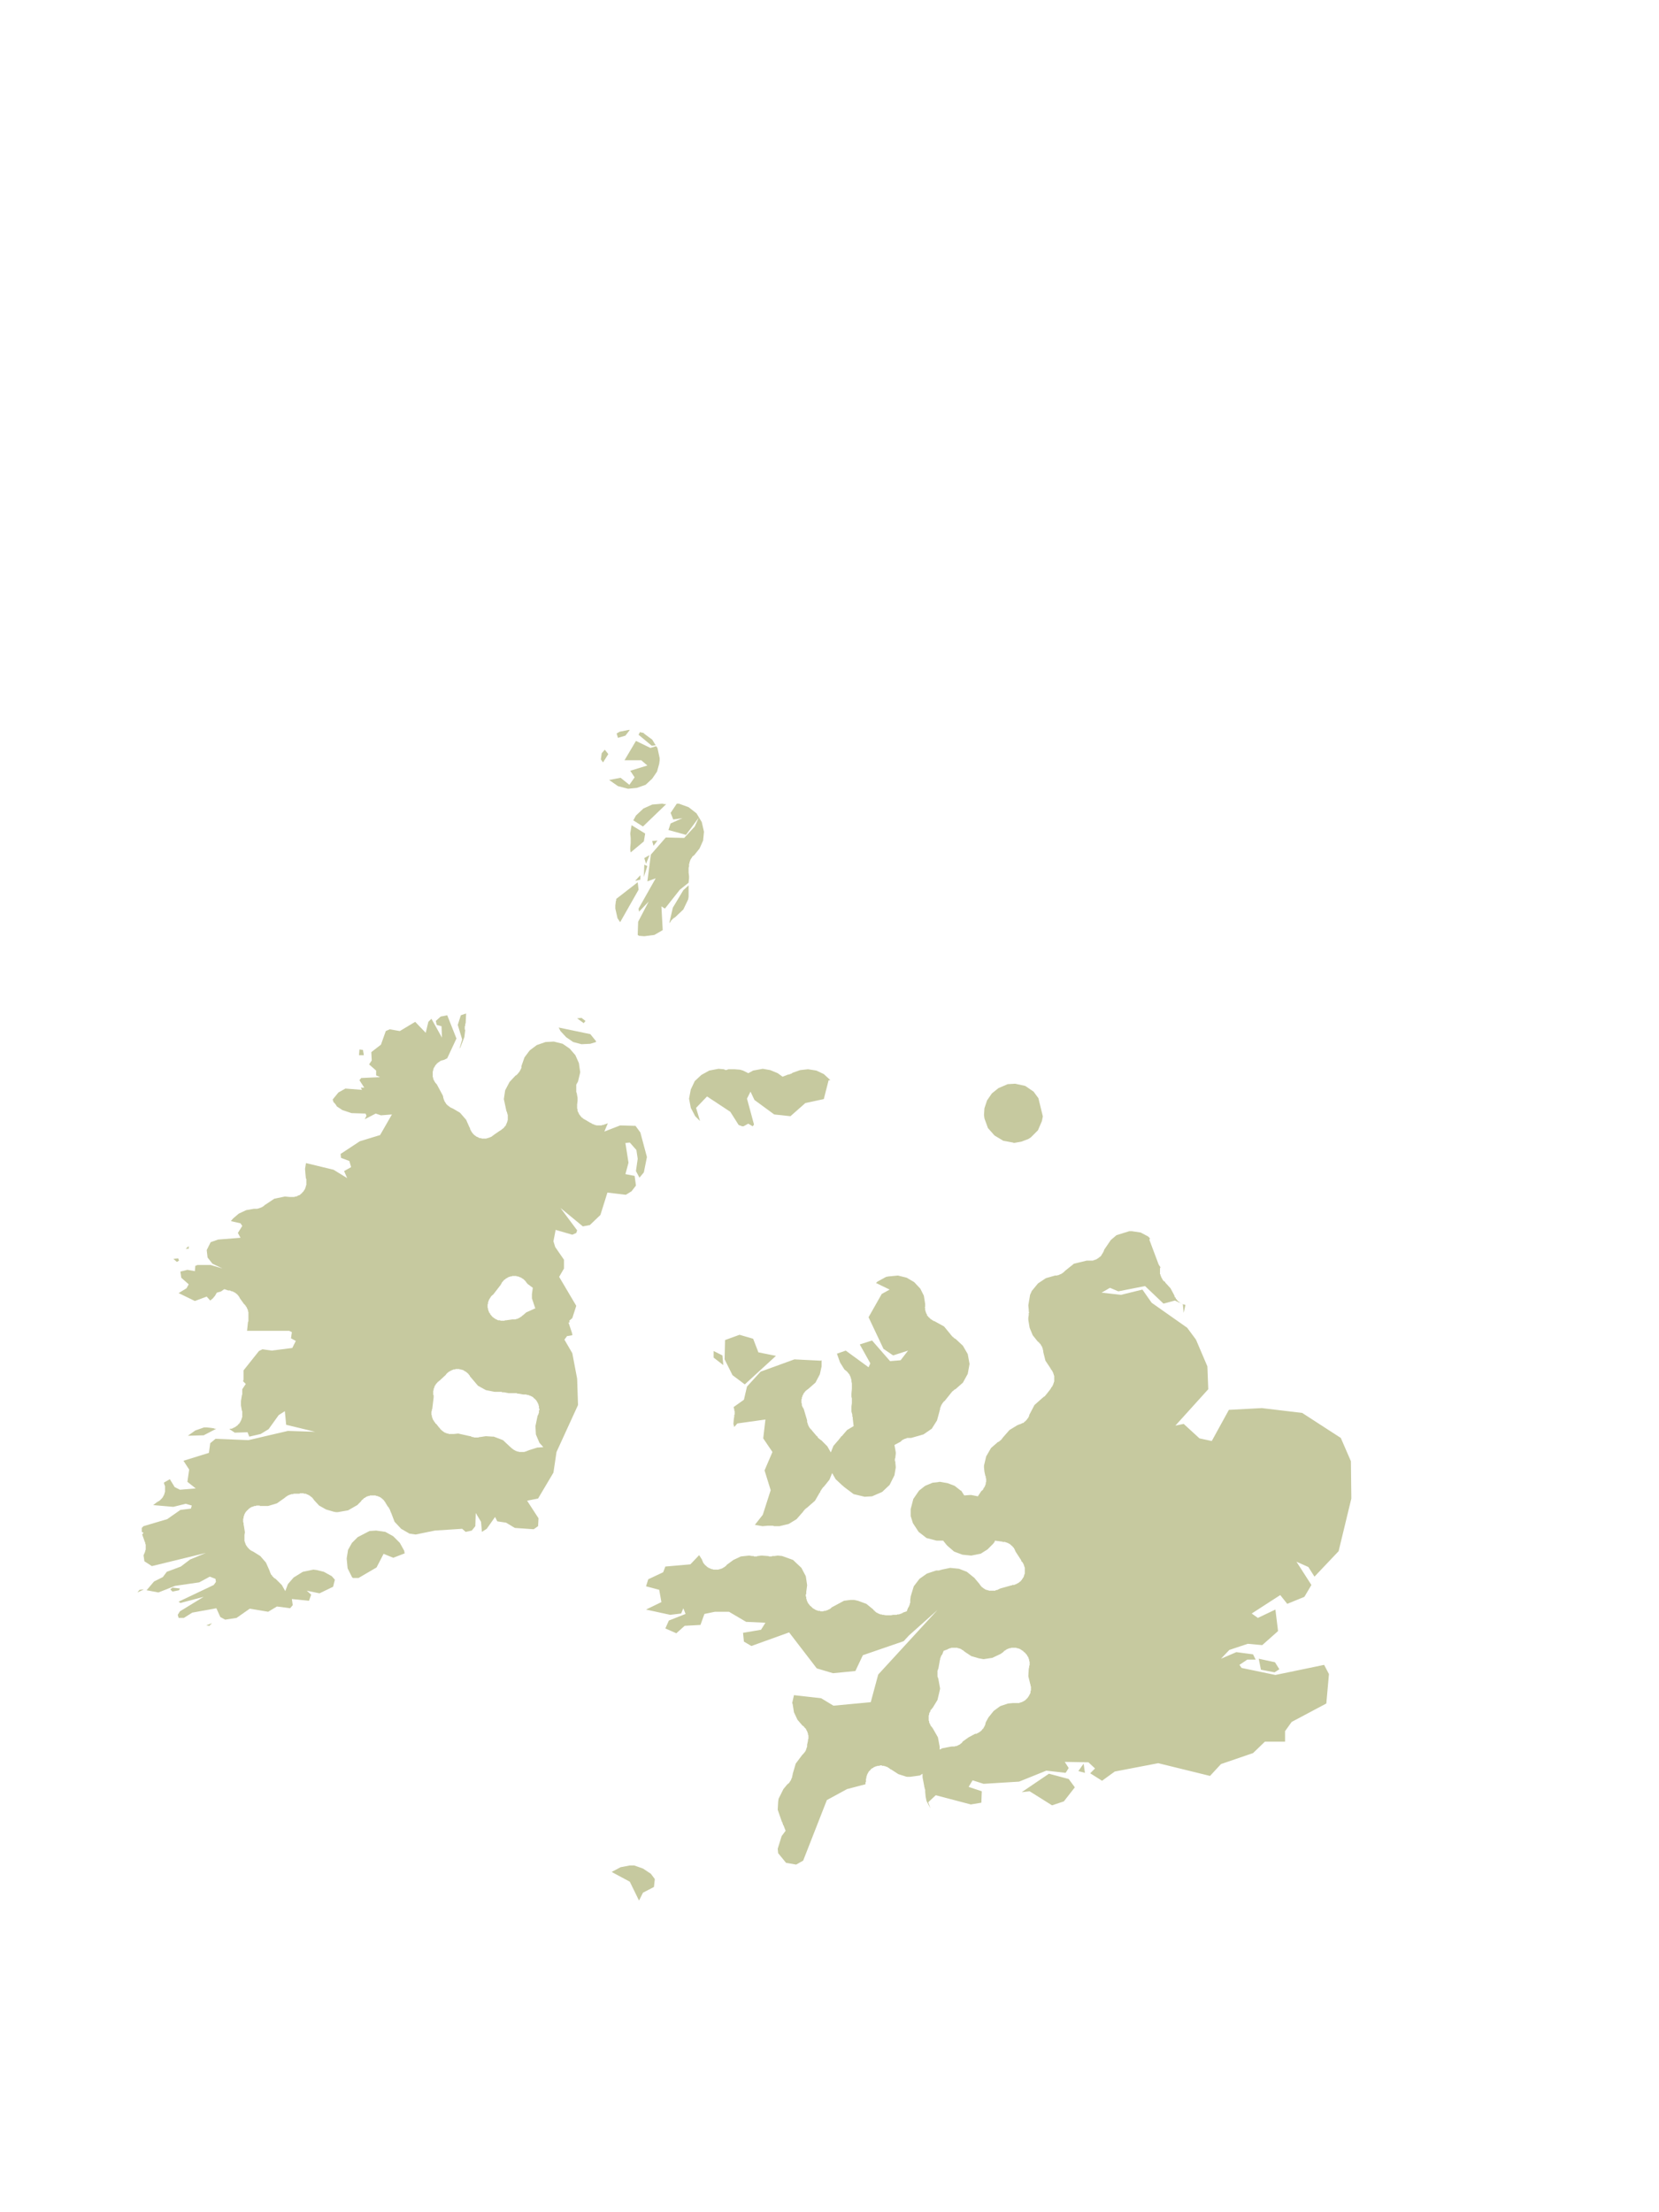 <?xml version="1.0" encoding="UTF-8"?>
<svg xmlns="http://www.w3.org/2000/svg" xmlns:xlink="http://www.w3.org/1999/xlink" width="378pt" height="504pt" viewBox="0 0 378 504" version="1.1">
<g id="data">
<rect x="0" y="0" width="378" height="504" style="fill:rgb(100%,100%,100%);fill-opacity:1;stroke:none;"/>
<path style=" stroke:none;fill-rule:nonzero;fill:rgb(100%,100%,100%);fill-opacity:1;" d="M 21 504L357 504L357 0L21 0 Z M 21 504 "/>
<path style=" stroke:none;fill-rule:nonzero;fill:rgb(77.6%,78.8%,62.3%);fill-opacity:1;" d="M 159.3 354.3L160 355.4L160.0 355.5L160.0 355.5L160.0 355.5L160.0 355.6L160.1 355.6L160.1 355.7L160.1 355.7L160.1 355.7L160.1 355.8L160.1 355.8L160.1 355.8L160.2 355.9L160.2 355.9L160.2 355.9L160.2 356.0L160.3 356.1L160.3 356.1L160.3 356.2L160.4 356.2L160.4 356.2L160.4 356.2L160.4 356.3L160.5 356.3L160.5 356.3L160.5 356.4L160.5 356.4L160.6 356.5L160.6 356.5L160.7 356.6L160.7 356.6L160.7 356.6L160.8 356.7L160.8 356.7L160.8 356.7L160.9 356.7L160.9 356.8L160.9 356.8L161.0 356.8L161.0 356.9L161.0 356.9L161.1 356.9L161.1 357.0L161.1 357.0L161.2 357.0L161.2 357.0L161.3 357.1L161.3 357.1L161.4 357.1L161.4 357.2L161.5 357.2L161.5 357.2L161.5 357.2L161.6 357.2L161.6 357.3L161.6 357.3L161.7 357.3L161.7 357.3L161.8 357.3L161.9 357.4L161.9 357.4L161.9 357.4L162.2 357.5L162.2 357.5L162.3 357.5L162.3 357.5L162.4 357.5L162.4 357.5L162.5 357.6L162.5 357.6L162.6 357.6L162.6 357.6L162.6 357.6L162.7 357.6L162.7 357.6L162.8 357.6L162.8 357.6L162.9 357.6L162.9 357.6L162.9 357.6L163.0 357.6L163.0 357.6L163.0 357.6L163.2 357.6L163.2 357.6L163.3 357.6L163.3 357.6L163.3 357.6L163.4 357.6L163.5 357.6L163.5 357.6L163.5 357.6L163.6 357.6L163.6 357.6L163.6 357.6L163.7 357.6L163.7 357.6L163.7 357.6L163.8 357.6L163.8 357.5L163.9 357.5L163.9 357.5L164.0 357.5L164.0 357.5L164.0 357.5L164.1 357.5L164.1 357.5L164.2 357.4L164.2 357.4L164.3 357.4L164.3 357.4L164.4 357.4L164.4 357.4L164.5 357.3L164.5 357.3L164.6 357.3L164.6 357.3L164.6 357.3L164.7 357.2L164.7 357.2L164.7 357.2L164.8 357.2L164.8 357.1L164.9 357.1L165.0 357.1L165.0 357.0L165.0 357.0L165.1 357.0L165.1 357.0L165.2 356.9L165.2 356.9L165.2 356.9L165.3 356.8L165.3 356.8L165.4 356.8L165.4 356.7L165.4 356.7L165.4 356.7L165.5 356.7L165.5 356.6L165.5 356.6L165.5 356.6L165.6 356.5L167.1 355.4L168.8 354.6L170.7 354.4L170.7 354.4L171.3 354.5L171.6 354.5L171.6 354.5L171.7 354.5L171.7 354.5L171.7 354.5L171.8 354.6L171.8 354.6L171.9 354.6L171.9 354.6L172 354.6L172.0 354.6L172.0 354.6L172.3 354.6L172.3 354.6L172.3 354.6L172.4 354.6L172.4 354.6L172.5 354.6L172.5 354.5L172.6 354.5L172.6 354.5L172.7 354.5L172.7 354.5L173.5 354.4L174.9 354.5L175.0 354.5L175.0 354.5L175.1 354.5L175.2 354.6L175.2 354.6L175.3 354.6L175.3 354.6L175.3 354.6L175.5 354.6L175.5 354.6L175.5 354.6L175.6 354.6L175.6 354.6L175.7 354.6L175.7 354.6L175.7 354.6L175.8 354.6L175.9 354.6L175.9 354.5L176.0 354.5L176.0 354.5L176.0 354.5L176.1 354.5L176.5 354.5L176.5 354.5L177.2 354.4L177.2 354.4L178.2 354.5L180.7 355.4L182.6 357.2L182.6 357.2L183.6 359.1L183.9 361.1L183.9 361.2L183.7 362.7L183.7 362.7L183.7 362.8L183.7 362.8L183.7 362.9L183.7 362.9L183.7 363.0L183.7 363.0L183.7 363.0L183.7 363.1L183.7 363.1L183.7 363.2L183.6 363.2L183.6 363.3L183.6 363.3L183.6 363.3L183.6 363.4L183.6 363.4L183.6 363.5L183.6 363.5L183.6 363.6L183.6 363.7L183.6 363.7L183.6 363.7L183.7 363.8L183.7 363.8L183.7 363.9L183.7 363.9L183.7 364L183.7 364.0L183.7 364.0L183.7 364.1L183.7 364.1L183.7 364.2L183.7 364.3L183.7 364.3L183.8 364.3L183.8 364.4L183.8 364.4L183.8 364.5L183.8 364.6L183.9 364.7L183.9 364.7L183.9 364.8L183.9 364.8L183.9 364.8L183.9 364.9L184.0 364.9L184.0 364.9L184.0 365.0L184.0 365.0L184.0 365.0L184.0 365.1L184.1 365.1L184.1 365.1L184.1 365.2L184.2 365.4L184.2 365.4L184.3 365.4L184.3 365.4L184.3 365.5L184.3 365.5L184.4 365.6L184.4 365.6L184.4 365.6L184.4 365.6L184.5 365.7L184.5 365.7L184.5 365.8L184.6 365.8L184.6 365.8L184.6 365.8L184.6 365.9L184.7 365.9L184.7 365.9L184.7 365.9L184.8 366.0L184.8 366.0L184.8 366.0L184.9 366.1L185.0 366.2L185.1 366.3L185.1 366.3L185.2 366.4L185.3 366.4L185.3 366.4L185.3 366.5L185.4 366.5L185.4 366.5L185.4 366.5L185.4 366.5L185.5 366.6L185.5 366.6L185.5 366.6L185.6 366.6L185.6 366.6L185.7 366.7L185.7 366.7L185.8 366.7L185.8 366.7L185.8 366.8L185.9 366.8L186.0 366.8L186.0 366.8L186.0 366.8L186.1 366.9L186.1 366.9L186.3 366.9L186.3 366.9L186.4 367.0L186.4 367.0L186.5 367.0L186.5 367.0L186.5 367.0L186.6 367.0L186.6 367.0L186.7 367.0L186.7 367.0L186.8 367.0L186.8 367.0L186.8 367.0L186.9 367.0L186.9 367.1L186.9 367.1L187.0 367.1L187.0 367.1L187.0 367.1L187.1 367.1L187.1 367.1L187.2 367.1L187.2 367.1L187.3 367.1L187.3 367.1L187.4 367.1L187.5 367.1L187.5 367.1L187.5 367.1L187.6 367.1L187.6 367.1L187.7 367.0L187.7 367.0L187.8 367.0L187.8 367.0L187.8 367.0L187.9 367.0L187.9 367.0L188.0 367.0L188.0 367.0L188.0 367.0L188.1 367.0L188.1 367.0L188.2 366.9L188.2 366.9L188.3 366.9L188.4 366.9L188.4 366.9L188.5 366.8L188.5 366.8L188.6 366.8L188.6 366.8L188.7 366.8L188.7 366.8L188.7 366.7L188.8 366.7L188.8 366.7L188.9 366.7L188.9 366.6L189.0 366.6L189.0 366.6L189.0 366.6L189.1 366.6L189.1 366.5L189.1 366.5L189.2 366.5L189.2 366.5L189.3 366.4L189.3 366.4L189.3 366.4L189.3 366.4L189.4 366.3L189.4 366.3L189.4 366.3L189.5 366.2L189.5 366.2L192.3 364.7L193.8 364.5L194.6 364.5L195.5 364.7L197.4 365.4L199.0 366.7L199.0 366.8L199.1 366.8L199.1 366.9L199.2 366.9L199.2 367.0L199.3 367.0L199.3 367.0L199.4 367.1L199.4 367.2L199.5 367.2L199.5 367.2L199.5 367.2L199.6 367.3L199.6 367.3L199.6 367.3L199.7 367.4L199.7 367.4L199.8 367.4L199.9 367.5L199.9 367.5L199.9 367.5L200.0 367.5L200.0 367.5L200.0 367.5L200.1 367.6L200.1 367.6L200.1 367.6L200.2 367.6L200.2 367.6L200.2 367.6L200.3 367.7L200.3 367.7L200.3 367.7L200.4 367.7L200.5 367.7L200.5 367.7L200.5 367.8L200.6 367.8L200.6 367.8L200.7 367.8L200.9 367.8L200.9 367.8L200.9 367.8L201.0 367.9L201.0 367.9L201.0 367.9L201.1 367.9L201.1 367.9L201.2 367.9L201.2 367.9L201.3 367.9L201.8 368.0L201.9 368.0L201.9 368.0L201.9 368.0L202.0 368.0L202.0 368.0L202.0 368.0L202.1 368.0L202.1 368.0L202.2 368.0L202.2 368.0L202.3 368.0L202.5 368.0L202.6 368.0L202.6 368.0L202.7 368.0L202.7 368.0L202.7 368.0L202.8 368.0L202.8 368.0L202.9 368.0L202.9 368.0L203.0 368.0L203.5 367.9L204.0 367.9L204.2 367.9L204.2 367.9L204.3 367.9L204.3 367.9L204.3 367.9L204.5 367.8L204.5 367.8L204.5 367.8L204.6 367.8L204.6 367.8L204.6 367.8L204.7 367.8L204.9 367.8L204.9 367.8L205.0 367.7L205.0 367.7L205.0 367.7L205.1 367.7L205.2 367.7L205.2 367.7L205.3 367.6L205.3 367.6L205.3 367.6L205.4 367.6L205.4 367.6L205.4 367.6L205.5 367.6L205.5 367.5L205.5 367.5L205.6 367.5L205.6 367.5L205.6 367.5L205.7 367.5L205.7 367.4L206.6 367.1L206.9 366.3L206.9 366.3L206.9 366.3L207.0 366.2L207.0 366.2L207.0 366.2L207.0 366.1L207.0 366.1L207.1 366.1L207.1 366.0L207.1 366.0L207.1 365.9L207.2 365.8L207.2 365.8L207.2 365.8L207.2 365.7L207.2 365.7L207.3 365.5L207.3 365.5L207.3 365.4L207.3 365.4L207.3 365.3L207.4 365.2L207.4 365.1L207.4 365.1L207.4 365.1L207.4 365.0L207.4 365.0L207.4 364.9L207.4 364.9L207.4 364.8L207.4 364.8L207.4 364.8L207.4 364.7L207.4 364.7L207.4 364.7L207.4 364.5L207.5 363.7L208.2 361.4L209.5 359.7L211.2 358.5L213.3 357.8L213.6 357.8L213.7 357.8L213.7 357.8L213.8 357.8L213.9 357.8L213.9 357.8L213.9 357.8L214.0 357.8L214.0 357.8L214.1 357.7L214.1 357.7L214.1 357.7L214.2 357.7L214.2 357.7L214.2 357.7L214.3 357.7L214.3 357.7L214.4 357.7L214.4 357.7L214.5 357.6L214.6 357.6L216.5 357.2L218.5 357.4L220.3 358.1L221.9 359.4L221.9 359.4L222 359.4L222.0 359.5L222.1 359.6L222.1 359.6L223.2 360.9L223.2 361.0L223.3 361.0L223.3 361.0L223.3 361.1L223.3 361.1L223.4 361.2L223.4 361.2L223.4 361.2L223.5 361.3L223.5 361.3L223.5 361.3L223.5 361.4L223.6 361.4L223.6 361.5L223.7 361.5L223.7 361.5L223.7 361.5L223.7 361.6L223.8 361.6L223.8 361.6L223.9 361.7L223.9 361.7L223.9 361.7L223.9 361.7L224.0 361.8L224.0 361.8L224.1 361.8L224.1 361.8L224.1 361.9L224.2 361.9L224.2 361.9L224.3 362.0L224.3 362.0L224.3 362.0L224.4 362.0L224.4 362.0L224.4 362.1L224.5 362.1L224.5 362.1L224.5 362.1L224.6 362.1L224.6 362.2L224.7 362.2L224.8 362.2L224.8 362.2L224.8 362.2L224.9 362.2L224.9 362.3L224.9 362.3L225.0 362.3L225.0 362.3L225.1 362.3L225.1 362.3L225.1 362.3L225.2 362.3L225.2 362.3L225.3 362.4L225.4 362.4L225.4 362.4L225.4 362.4L225.5 362.4L225.5 362.4L225.5 362.4L225.6 362.4L225.6 362.4L225.7 362.4L225.7 362.4L225.8 362.4L225.8 362.4L225.8 362.4L225.9 362.4L225.9 362.4L226.1 362.4L226.2 362.4L226.2 362.4L226.2 362.4L226.3 362.4L226.3 362.4L226.4 362.4L226.4 362.4L226.4 362.4L226.5 362.4L226.5 362.4L226.5 362.4L226.6 362.4L226.6 362.4L226.7 362.4L226.7 362.4L226.8 362.4L226.8 362.3L226.9 362.3L226.9 362.3L226.9 362.3L227.0 362.3L227.2 362.2L227.2 362.2L227.3 362.2L227.3 362.2L227.3 362.2L227.4 362.2L227.4 362.1L227.5 362.1L227.5 362.1L227.5 362.1L227.6 362.1L227.6 362.0L227.6 362.0L227.7 362.0L227.9 361.9L230.4 361.2L230.5 361.2L230.5 361.2L230.5 361.2L230.6 361.2L230.6 361.1L230.7 361.1L230.7 361.1L230.7 361.1L230.8 361.1L230.8 361.1L230.8 361.1L230.9 361.1L230.9 361.1L231.0 361.1L231.0 361.1L231.1 361.1L231.1 361.1L231.2 361.0L231.2 361.0L231.3 361.0L231.3 361.0L231.4 361.0L231.4 360.9L231.4 360.9L231.5 360.9L231.5 360.9L231.6 360.9L231.6 360.8L231.7 360.8L231.7 360.8L231.8 360.8L231.8 360.8L231.8 360.7L232.0 360.7L232.0 360.6L232.0 360.6L232.1 360.6L232.1 360.6L232.1 360.6L232.2 360.5L232.2 360.5L232.2 360.5L232.2 360.5L232.3 360.4L232.4 360.4L232.4 360.3L232.4 360.3L232.5 360.3L232.5 360.3L232.6 360.2L232.6 360.1L232.6 360.1L232.7 360.1L232.7 360.1L232.7 360.0L232.7 360.0L232.8 360.0L232.8 359.9L232.8 359.9L232.8 359.9L232.9 359.8L232.9 359.8L232.9 359.8L232.9 359.7L233.0 359.7L233.0 359.6L233.0 359.6L233.0 359.6L233.1 359.5L233.1 359.5L233.1 359.5L233.1 359.5L233.1 359.4L233.1 359.4L233.2 359.4L233.2 359.3L233.2 359.3L233.2 359.3L233.2 359.2L233.3 359.2L233.3 359.1L233.3 359.1L233.3 359.0L233.3 359.0L233.3 359.0L233.4 358.8L233.4 358.7L233.4 358.7L233.4 358.7L233.4 358.6L233.5 358.6L233.5 358.5L233.5 358.4L233.5 358.4L233.5 358.4L233.5 358.3L233.5 358.3L233.5 358.2L233.5 358.2L233.5 358.1L233.5 358.1L233.5 358.1L233.5 358.0L233.5 358.0L233.5 357.9L233.5 357.9L233.5 357.8L233.5 357.7L233.5 357.7L233.5 357.6L233.5 357.6L233.5 357.5L233.5 357.4L233.5 357.4L233.5 357.3L233.5 357.3L233.5 357.3L233.5 357.2L233.5 357.2L233.5 357.1L233.5 357.1L233.4 357.0L233.4 356.9L233.4 356.9L233.4 356.9L233.3 356.6L233.3 356.6L233.3 356.6L233.3 356.5L233.3 356.5L233.2 356.4L233.2 356.4L233.2 356.3L233.2 356.3L233.2 356.3L233.1 356.2L233.1 356.2L233.1 356.2L233.1 356.1L233.1 356.1L233.0 356L233 355.9L232.9 355.9L232.9 355.9L232.9 355.8L232.8 355.8L232.8 355.7L232.8 355.7L232.8 355.7L232.7 355.7L232.7 355.5L231.4 353.5L231.4 353.4L231.3 353.4L231.3 353.3L231.3 353.3L231.3 353.2L231.3 353.2L231.3 353.2L231.2 353.1L231.2 353.1L231.2 353.1L231.2 353.0L231.2 353.0L231.2 353.0L231.0 352.7L231.0 352.7L231.0 352.6L230.9 352.6L230.9 352.6L230.9 352.5L230.8 352.5L230.8 352.5L230.8 352.4L230.8 352.4L230.7 352.4L230.7 352.4L230.7 352.3L230.6 352.2L230.5 352.2L230.5 352.1L230.5 352.1L230.5 352.1L230.4 352.1L230.4 352.0L230.3 352.0L230.3 352.0L230.3 352L230.3 351.9L230.2 351.9L230.2 351.9L230.1 351.8L230.1 351.8L230.1 351.8L230.0 351.7L230 351.7L229.9 351.7L229.9 351.7L229.9 351.7L229.8 351.6L229.8 351.6L229.7 351.6L229.7 351.6L229.7 351.6L229.6 351.5L229.5 351.5L229.5 351.5L229.5 351.5L229.3 351.4L229.3 351.4L229.2 351.4L229.2 351.4L229.1 351.4L229.1 351.4L229.1 351.3L229.0 351.3L228.9 351.3L228.8 351.3L228.8 351.3L228.7 351.3L228.7 351.3L228.7 351.3L228.6 351.3L228.6 351.3L228.5 351.3L228.5 351.3L228.4 351.3L228.4 351.2L228.3 351.2L228.3 351.2L228.2 351.2L226.7 351.0L226.6 351.3L226.3 351.7L225.0 353.0L223.4 354L223.3 354.0L221.3 354.4L219.3 354.2L217.4 353.5L215.9 352.2L215.8 352.1L215.8 352.1L215.8 352.1L215.7 352.0L214.9 351.0L213.6 351.0L213.6 351.0L213.4 351.0L211.1 350.4L209.3 349.0L208.0 347.0L207.5 345.4L207.5 343.8L207.5 343.8L208.1 341.5L209.4 339.6L210.8 338.5L212.5 337.8L213.5 337.7L214.1 337.6L214.2 337.6L215.9 337.9L217.5 338.5L218.9 339.6L219 339.6L219.7 340.7L221.0 340.6L221.1 340.6L221.1 340.6L221.1 340.6L221.2 340.6L221.2 340.6L221.3 340.6L222.8 340.9L223.6 339.7L223.7 339.6L223.8 339.6L223.8 339.6L223.8 339.5L223.9 339.5L223.9 339.4L223.9 339.4L224.0 339.4L224.0 339.3L224.0 339.3L224.0 339.3L224.0 339.2L224.1 339.2L224.1 339.2L224.1 339.1L224.2 338.9L224.3 338.9L224.3 338.9L224.3 338.8L224.3 338.8L224.3 338.8L224.3 338.7L224.4 338.7L224.4 338.7L224.4 338.6L224.4 338.6L224.4 338.5L224.5 338.5L224.5 338.4L224.5 338.4L224.5 338.2L224.5 338.2L224.6 338.2L224.6 338.1L224.6 338.1L224.6 338.0L224.6 337.9L224.6 337.9L224.6 337.8L224.6 337.8L224.6 337.8L224.6 337.7L224.7 337.7L224.7 337.7L224.7 337.6L224.7 337.6L224.7 337.5L224.7 337.5L224.7 337.4L224.7 337.4L224.7 337.3L224.7 337.2L224.7 337.1L224.7 337.1L224.7 337.1L224.7 337.0L224.7 337.0L224.7 337.0L224.7 336.9L224.7 336.9L224.7 336.8L224.7 336.8L224.6 336.8L224.6 336.7L224.6 336.7L224.6 336.6L224.6 336.6L224.6 336.5L224.6 336.5L224.6 336.4L224.6 336.4L224.6 336.4L224.6 336.3L224.5 336.3L224.5 336.2L224.3 335.3L224.2 334.3L224.2 333.9L224.7 331.8L225.8 329.9L225.8 329.9L227.4 328.5L227.5 328.5L227.6 328.5L227.6 328.4L227.6 328.4L227.7 328.4L227.7 328.4L227.7 328.3L227.8 328.3L227.8 328.3L227.8 328.3L227.9 328.2L227.9 328.2L228.0 328.1L228.0 328.1L228.1 328.0L228.1 328.0L228.1 328.0L228.2 328.0L228.2 327.9L228.3 327.8L228.3 327.8L228.3 327.7L228.4 327.7L228.4 327.7L228.4 327.7L228.4 327.6L228.5 327.6L228.5 327.6L228.5 327.5L228.5 327.5L228.6 327.4L230.0 325.8L231.8 324.7L232.3 324.5L232.4 324.5L232.5 324.4L232.5 324.4L232.6 324.4L232.6 324.4L232.6 324.4L232.7 324.4L232.7 324.4L232.7 324.3L232.8 324.3L232.8 324.3L232.8 324.3L232.9 324.3L232.9 324.3L232.9 324.2L233.0 324.2L233.0 324.2L233.0 324.2L233.1 324.2L233.3 324.1L233.3 324.0L233.3 324.0L233.3 324.0L233.4 324.0L233.4 323.9L233.4 323.9L233.5 323.9L233.5 323.9L233.5 323.9L233.6 323.8L233.6 323.8L233.7 323.7L233.7 323.7L233.7 323.7L233.7 323.7L233.8 323.6L233.8 323.6L233.9 323.5L233.9 323.5L234.0 323.4L234.0 323.4L234.0 323.3L234.0 323.3L234.1 323.3L234.1 323.3L234.1 323.2L234.1 323.2L234.2 323.1L234.2 323.1L234.3 323.0L234.3 323L234.3 322.9L234.3 322.9L234.3 322.9L234.4 322.8L234.4 322.8L234.4 322.8L234.4 322.7L234.4 322.7L234.4 322.7L234.5 322.6L234.5 322.5L234.5 322.5L234.5 322.5L234.5 322.4L234.6 322.2L235.7 320.1L237.5 318.5L237.6 318.4L237.6 318.4L237.7 318.4L237.7 318.3L237.8 318.3L237.8 318.2L237.9 318.2L238.1 318.1L238.1 318.0L238.1 318.0L238.2 317.9L238.4 317.7L238.4 317.7L238.4 317.6L238.5 317.6L238.5 317.5L238.6 317.5L238.6 317.5L238.6 317.4L238.6 317.4L238.7 317.3L239.4 316.4L239.4 316.3L239.4 316.3L239.5 316.3L239.5 316.2L239.5 316.2L239.5 316.1L239.6 316.1L239.6 316.1L239.6 316.0L239.7 316.0L239.7 316.0L239.7 315.9L239.8 315.8L239.8 315.8L239.8 315.7L239.8 315.7L239.9 315.6L239.9 315.6L239.9 315.6L239.9 315.5L239.9 315.5L240.0 315.4L240.0 315.4L240.0 315.4L240.0 315.3L240.0 315.3L240.0 315.2L240.1 315.1L240.1 315.1L240.1 315.0L240.1 315.0L240.1 314.9L240.1 314.9L240.2 314.8L240.2 314.8L240.2 314.7L240.2 314.7L240.2 314.7L240.2 314.6L240.2 314.6L240.2 314.6L240.2 314.5L240.2 314.5L240.2 314.4L240.2 314.4L240.2 314.3L240.2 314.3L240.2 314.3L240.2 314.2L240.2 314.1L240.2 314.1L240.2 314.0L240.2 314.0L240.2 313.9L240.2 313.9L240.2 313.8L240.2 313.8L240.2 313.7L240.2 313.7L240.2 313.7L240.2 313.6L240.2 313.6L240.2 313.6L240.2 313.5L240.2 313.5L240.2 313.4L240.2 313.4L240.1 313.3L240.1 313.3L240.1 313.2L240.1 313.2L240.1 313.2L240.1 313.1L240.0 313.0L240.0 312.9L240.0 312.9L240.0 312.8L240.0 312.8L240.0 312.8L239.9 312.7L239.9 312.7L239.9 312.6L239.9 312.6L239.9 312.6L239.8 312.5L239.8 312.5L239.8 312.4L239.8 312.4L239.7 312.3L239.7 312.3L239.7 312.3L239.7 312.3L239.7 312.2L239.6 312.2L239.6 312.1L239.6 312.1L239.5 312.0L239.5 312.0L239.5 312.0L239.4 311.9L239.4 311.9L239.4 311.8L238.2 310.0L237.7 308.0L237.7 307.9L237.7 307.8L237.7 307.8L237.7 307.8L237.7 307.7L237.7 307.7L237.7 307.6L237.6 307.6L237.6 307.6L237.6 307.5L237.6 307.4L237.6 307.4L237.6 307.3L237.6 307.3L237.6 307.3L237.6 307.2L237.5 307.2L237.5 307.2L237.5 307.0L237.5 307.0L237.5 306.9L237.4 306.9L237.4 306.9L237.4 306.8L237.4 306.7L237.3 306.7L237.3 306.7L237.3 306.6L237.3 306.6L237.3 306.6L237.3 306.6L237.2 306.5L237.2 306.5L237.1 306.3L237.1 306.3L237.1 306.2L237.0 306.2L237.0 306.2L237.0 306.2L237 306.1L236.9 306.1L236.8 306.0L236.8 305.9L236.8 305.9L236.7 305.8L236.7 305.8L236.7 305.8L236.6 305.8L236.6 305.7L236.5 305.7L235.3 304.2L234.6 302.5L234.3 300.7L234.3 300.7L234.3 300.2L234.3 300.2L234.4 299.6L234.4 299.5L234.4 299.5L234.4 299.4L234.4 299.3L234.4 299.2L234.4 299.2L234.4 299.2L234.4 299.1L234.5 299.0L234.5 298.9L234.4 298.9L234.4 298.8L234.4 298.8L234.4 298.8L234.4 298.7L234.4 298.7L234.4 298.5L234.4 298.5L234.4 298.4L234.3 297.4L234.7 295.0L235.1 294.1L235.1 294.1L236.5 292.4L238.3 291.2L240.4 290.6L240.5 290.6L240.6 290.6L240.6 290.6L240.7 290.6L240.7 290.6L240.7 290.6L240.8 290.6L240.8 290.6L240.8 290.6L240.9 290.6L241.0 290.5L241.0 290.5L241.1 290.5L241.2 290.5L241.2 290.5L241.2 290.5L241.3 290.5L241.3 290.4L241.4 290.4L241.4 290.4L241.5 290.4L241.5 290.4L241.5 290.3L241.6 290.3L241.6 290.3L241.6 290.3L241.7 290.3L241.7 290.3L241.8 290.2L241.8 290.2L241.8 290.2L241.9 290.2L241.9 290.2L241.9 290.1L242.1 290.1L242.1 290.0L242.1 290.0L242.2 290.0L242.2 290.0L242.2 289.9L242.3 289.9L242.3 289.9L242.3 289.9L242.4 289.8L242.4 289.8L242.4 289.8L242.5 289.7L242.5 289.7L242.5 289.7L242.6 289.6L242.6 289.6L242.6 289.6L242.7 289.5L242.7 289.5L242.7 289.5L244.7 287.9L247.6 287.2L248.0 287.2L248.1 287.2L248.2 287.2L248.2 287.2L248.5 287.2L248.5 287.2L248.5 287.2L248.6 287.2L248.6 287.2L248.6 287.2L248.7 287.2L248.8 287.2L248.8 287.2L248.8 287.2L248.9 287.2L248.9 287.2L248.9 287.2L249.0 287.2L249.0 287.2L249.1 287.2L249.1 287.1L249.2 287.1L249.2 287.1L249.2 287.1L249.3 287.1L249.5 287.0L249.5 287.0L249.5 287.0L249.6 287.0L249.6 287.0L249.7 287.0L249.7 286.9L249.7 286.9L249.8 286.9L249.8 286.9L249.9 286.9L249.9 286.8L249.9 286.8L250.0 286.8L250.0 286.8L250.0 286.8L250.1 286.7L250.2 286.7L250.2 286.7L250.2 286.6L250.3 286.6L250.3 286.6L250.3 286.6L250.3 286.6L250.4 286.5L250.4 286.5L250.4 286.5L250.5 286.4L250.6 286.4L250.6 286.3L250.6 286.3L250.7 286.3L250.8 286.2L250.8 286.2L250.8 286.1L250.9 286.1L250.9 286.1L250.9 286.0L250.9 286.0L251.0 286.0L251.0 285.9L251.0 285.9L251.0 285.9L251.0 285.8L251.1 285.8L251.1 285.8L251.1 285.7L251.2 285.6L251.2 285.5L251.3 285.5L251.3 285.5L251.3 285.4L251.3 285.4L251.3 285.4L251.3 285.3L251.4 285.3L251.4 285.2L251.4 285.2L251.4 285.1L251.5 285.1L251.5 285.0L251.5 285.0L251.6 284.7L253.1 282.5L254.4 281.4L257.3 280.5L257.9 280.5L257.9 280.5L259.9 280.8L261.6 281.7L262.0 282.1L261.9 282.5L264.0 288.1L264.4 288.7L264.4 288.8L264.4 288.8L264.3 288.9L264.3 288.9L264.3 289.0L264.3 289.0L264.3 289.0L264.3 289.1L264.3 289.1L264.3 289.2L264.3 289.2L264.3 289.3L264.3 289.3L264.3 289.4L264.3 289.4L264.3 289.4L264.3 289.5L264.3 289.6L264.3 289.7L264.3 289.7L264.3 289.8L264.3 289.8L264.3 289.8L264.3 289.9L264.3 289.9L264.3 290.0L264.3 290.0L264.3 290.1L264.3 290.1L264.3 290.1L264.3 290.2L264.3 290.3L264.4 290.3L264.4 290.3L264.4 290.4L264.4 290.5L264.4 290.5L264.4 290.5L264.5 290.7L264.5 290.7L264.5 290.8L264.5 290.8L264.6 290.9L264.6 290.9L264.6 291.0L264.6 291.0L264.6 291.1L264.7 291.1L264.7 291.1L264.7 291.2L264.7 291.2L264.7 291.2L264.8 291.3L264.8 291.4L264.8 291.4L264.9 291.5L264.9 291.5L264.9 291.5L264.9 291.6L265.0 291.6L265.0 291.6L265.0 291.6L265.0 291.7L265.0 291.7L265.1 291.8L265.1 291.8L265.2 291.9L265.2 291.9L265.2 291.9L265.3 291.9L265.3 292.0L265.3 292.0L265.4 292.0L265.4 292.0L265.5 292.1L265.5 292.2L266.7 293.5L267.5 295.0L267.5 295.1L267.6 295.1L267.6 295.2L267.6 295.2L267.6 295.3L267.6 295.3L267.6 295.3L267.6 295.4L267.7 295.4L267.7 295.5L267.7 295.5L267.7 295.6L267.8 295.6L267.8 295.6L267.9 295.7L267.9 295.8L267.9 295.8L267.9 295.8L267.9 295.9L268.0 295.9L268.0 295.9L268.0 296.0L268.0 296.0L268.0 296.0L268.1 296.0L268.1 296.1L268.1 296.1L268.2 296.2L268.2 296.2L268.2 296.2L268.3 296.3L268.3 296.3L268.4 296.4L268.4 296.4L268.4 296.5L268.5 296.5L268.5 296.5L268.6 296.5L268.6 296.6L268.6 296.6L268.6 296.6L268.7 296.6L268.7 296.7L268.7 296.7L268.8 296.7L268.8 296.7L268.8 296.8L269.0 296.9L269.1 296.9L269.1 296.9L269.1 296.9L269.2 297.0L269.2 297.0L269.2 297.0L267.7 296.3L265.1 297.0L260.9 293.0L254.8 294.2L252.9 293.4L251.0 294.5L255.4 295.0L260.3 293.8L262.4 296.8L270.5 302.5L272.5 305.2L275.1 311.3L275.3 316.5L267.8 324.8L269.7 324.4L273.3 327.7L276.1 328.3L280.0 321.2L287.5 320.8L296.7 321.9L305.5 327.6L307.8 332.9L307.9 341.4L305.0 353.4L299.5 359.2L298.1 357.0L295.4 355.8L298.8 361.1L297.2 363.8L293.3 365.4L291.7 363.4L285.2 367.6L286.6 368.6L290.6 366.7L291.2 371.6L287.6 374.8L284.3 374.5L280.1 375.9L278.2 377.9L281.7 376.4L285.5 376.9L286.1 378.1L284.2 378.1L282.4 379.3L282.9 380.0L290.6 381.6L301.7 379.3L302.8 381.4L302.2 388.1L294.3 392.3L292.8 394.4L292.8 396.8L288.2 396.8L285.5 399.4L278.2 401.9L275.7 404.6L263.9 401.7L254.0 403.6L251.1 405.7L248.4 404.0L249.5 402.9L248.0 401.5L242.6 401.4L243.5 402.8L242.8 403.9L238.4 403.4L232.2 405.9L224.1 406.4L221.6 405.6L220.7 407.1L223.7 408.1L223.6 410.7L221.2 411.1L213.2 409.0L211.5 410.6L212.0 412.0L211.1 410.3L210.9 409.3L210.9 409.3L210.8 408.2L210.8 408.2L210.8 408.1L210.8 408.0L210.8 408.0L210.8 408.0L210.8 407.9L210.8 407.9L210.8 407.9L210.8 407.8L210.8 407.8L210.8 407.7L210.7 407.6L210.7 407.6L210.7 407.5L210.7 407.4L210.7 407.3L210.7 407.3L210.7 407.3L210.6 407.2L210.6 407.2L210.6 407.0L210.2 404.9L210.2 404.1L209.6 404.5L207.4 404.8L207.4 404.8L206.6 404.8L204.7 404.2L203.0 403.1L202.9 403.1L202.8 403.0L202.8 403.0L202.8 403.0L202.8 403.0L202.7 402.9L202.7 402.9L202.7 402.9L202.6 402.9L202.6 402.8L202.5 402.8L202.5 402.8L202.5 402.8L202.4 402.7L202.3 402.7L202.3 402.7L202.3 402.6L202.2 402.6L202.2 402.6L202.2 402.6L202.1 402.6L202.1 402.6L202.1 402.5L202.0 402.5L202.0 402.5L201.9 402.5L201.9 402.5L201.9 402.5L201.8 402.4L201.7 402.4L201.7 402.4L201.6 402.4L201.6 402.4L201.6 402.4L201.5 402.4L201.5 402.3L201.5 402.3L201.4 402.3L201.4 402.3L201.3 402.3L201.2 402.3L201.2 402.3L201.2 402.3L201.1 402.3L201.1 402.3L201.0 402.3L201.0 402.3L201 402.3L200.9 402.2L200.9 402.2L200.8 402.2L200.7 402.2L200.7 402.2L200.6 402.2L200.5 402.2L200.5 402.2L200.5 402.2L200.4 402.3L200.4 402.3L200.3 402.3L200.3 402.3L200.2 402.3L200.2 402.3L200.2 402.3L200.1 402.3L200.1 402.3L200.1 402.3L200.0 402.3L200 402.3L199.9 402.3L199.9 402.3L199.8 402.4L199.8 402.4L199.7 402.4L199.7 402.4L199.5 402.4L199.5 402.5L199.5 402.5L199.4 402.5L199.4 402.5L199.3 402.5L199.2 402.6L199.2 402.6L199.2 402.6L199.1 402.6L199.1 402.6L199.1 402.6L199.0 402.7L199.0 402.7L199.0 402.7L199 402.7L198.9 402.8L198.8 402.8L198.8 402.8L198.8 402.8L198.7 402.9L198.7 402.9L198.7 402.9L198.6 402.9L198.6 403.0L198.6 403.0L198.5 403.0L198.5 403.0L198.4 403.1L198.4 403.1L198.4 403.1L198.4 403.2L198.3 403.2L198.3 403.2L198.3 403.3L198.2 403.3L198.2 403.4L198.1 403.4L198.1 403.4L198.1 403.5L198.0 403.5L198.0 403.6L198.0 403.6L198.0 403.6L197.9 403.6L197.9 403.7L197.9 403.7L197.8 403.9L197.7 404.0L197.7 404.0L197.7 404.0L197.7 404.1L197.7 404.1L197.7 404.1L197.6 404.2L197.6 404.2L197.6 404.3L197.6 404.3L197.6 404.3L197.6 404.4L197.5 404.4L197.5 404.4L197.5 404.6L197.5 404.6L197.5 404.7L197.4 404.7L197.4 404.8L197.4 404.8L197.4 404.9L197.4 404.9L197.4 404.9L197.4 405.0L197.4 405.0L197.4 405.0L197.4 405.1L197.4 405.1L197.4 405.2L197.3 405.2L197.3 405.2L197.3 405.3L197.3 405.3L197.3 405.4L197.3 405.4L197.3 405.9L197.3 406.0L197.2 406.0L197.2 406.1L197.2 406.1L197.2 406.1L197.2 406.2L197.2 406.2L197.2 406.2L197.2 406.3L197.2 406.3L197.2 406.3L197.2 406.4L197.2 406.5L193.0 407.6L188.4 410.1L183.0 423.9L181.4 424.8L179.1 424.4L177.3 422.2L177.2 421.2L178.1 418.3L178.1 418.3L179.0 417.1L178.5 415.8L178.4 415.8L178.4 415.7L178.4 415.7L178.4 415.6L178.4 415.6L178.4 415.5L178.3 415.5L178.3 415.4L178.3 415.4L178.3 415.3L178.3 415.2L178.2 415.2L178.2 415.2L178.2 415.1L178.2 415.1L178.2 415.1L178.2 415.0L178.1 415.0L178.1 415.0L178.1 414.9L178.1 414.9L177.2 412.3L177.2 412.3L177.3 410.5L177.4 409.8L178.5 407.6L179.4 406.5L179.5 406.5L179.5 406.4L179.7 406.3L179.8 406.2L179.8 406.2L179.8 406.2L179.8 406.1L179.9 406.1L179.9 406.0L179.9 406.0L179.9 406.0L180.0 405.9L180.0 405.9L180.0 405.8L180.1 405.8L180.1 405.8L180.1 405.7L180.1 405.7L180.1 405.7L180.2 405.6L180.2 405.6L180.2 405.6L180.2 405.5L180.2 405.5L180.3 405.4L180.3 405.4L180.3 405.3L180.3 405.3L180.3 405.3L180.3 405.2L180.4 405.2L180.4 405.2L180.4 405.1L180.4 405.0L180.4 405.0L180.4 405.0L180.5 404.9L180.5 404.9L180.5 404.9L180.5 404.7L180.5 404.6L180.5 404.6L180.5 404.5L180.5 404.5L180.6 404.5L180.6 404.4L180.6 404.4L180.6 404.3L180.6 404.2L181.3 401.8L182.8 399.8L182.8 399.8L182.9 399.7L183.0 399.6L183.0 399.6L183.1 399.5L183.1 399.5L183.1 399.5L183.2 399.4L183.2 399.4L183.2 399.3L183.3 399.3L183.3 399.3L183.3 399.3L183.3 399.2L183.3 399.2L183.4 399.2L183.4 399.1L183.4 399.1L183.5 399.0L183.5 399.0L183.5 398.9L183.5 398.9L183.6 398.9L183.6 398.8L183.6 398.8L183.6 398.7L183.6 398.7L183.6 398.7L183.7 398.6L183.7 398.6L183.7 398.5L183.7 398.5L183.7 398.5L183.7 398.4L183.8 398.3L183.8 398.2L183.8 398.2L183.8 398.2L183.8 398.1L183.8 398.1L183.9 398.0L183.9 398.0L183.9 398.0L183.9 397.9L183.9 397.8L183.9 397.8L183.9 397.7L183.9 397.7L183.9 397.6L183.9 397.6L183.9 397.5L184.1 396.6L184.1 396.5L184.1 396.4L184.1 396.4L184.1 396.3L184.1 396.3L184.1 396.3L184.1 396.2L184.2 396.2L184.2 396.2L184.2 396.1L184.2 396.1L184.2 396.0L184.2 396.0L184.2 396.0L184.2 395.9L184.2 395.9L184.2 395.7L184.2 395.6L184.2 395.6L184.2 395.6L184.2 395.5L184.2 395.5L184.2 395.5L184.2 395.3L184.1 395.3L184.1 395.3L184.1 395.2L184.1 395.2L184.1 395.2L184.1 395.1L184.1 395.0L184.1 395.0L184.1 394.9L184.1 394.9L184.1 394.9L184.0 394.8L184.0 394.8L184.0 394.7L184.0 394.7L184.0 394.6L183.9 394.5L183.9 394.5L183.9 394.4L183.9 394.4L183.9 394.4L183.8 394.3L183.8 394.3L183.8 394.2L183.8 394.2L183.8 394.2L183.7 394.1L183.7 394.1L183.7 394.0L183.7 394.0L183.6 393.9L183.6 393.9L183.6 393.9L183.6 393.8L183.5 393.8L183.5 393.8L183.5 393.8L183.5 393.7L183.5 393.7L183.4 393.7L183.4 393.6L183.3 393.6L183.3 393.5L183.3 393.5L183.3 393.5L183.2 393.5L183.2 393.4L183.2 393.4L183.2 393.4L183.1 393.3L183.1 393.3L183.0 393.2L183.0 393.2L182.9 393.2L181.7 391.8L180.9 390.1L180.6 388.2L180.5 388.0L180.5 388.0L180.9 386.2L187.1 386.9L189.9 388.6L198.4 387.8L200.1 381.5L213.6 366.8L207.1 372.6L205.9 373.9L196.6 377.1L194.9 380.7L189.8 381.2L186.1 380.1L179.8 371.9L171.2 375.0L169.5 374.0L169.3 372.0L173.4 371.3L174.4 369.7L170.0 369.5L166.1 367.2L162.9 367.2L160.5 367.7L159.6 370.2L156.0 370.4L154.1 372.1L151.6 371.0L152.4 369.2L156.2 367.7L155.7 366.4L155.2 367.6L152.7 367.9L147.2 366.7L150.7 365.0L150.2 362.2L147.2 361.4L147.7 359.8L151.1 358.2L151.6 356.9L157.3 356.4 Z M 215.0 376.1L214.7 376.9L214.6 377L214.6 377.0L214.6 377.1L214.5 377.1L214.5 377.1L214.5 377.2L214.5 377.2L214.4 377.3L214.4 377.3L214.4 377.4L214.4 377.4L214.4 377.5L214.3 377.5L214.3 377.6L214.3 377.6L214.3 377.8L214.2 377.8L214.2 377.9L214.2 377.9L214.2 378.0L214.2 378.0L214.2 378.0L214.2 378.1L214.2 378.1L214.2 378.2L214.2 378.2L214.2 378.2L214.1 378.3L214.1 378.3L214.1 378.4L214.1 378.4L214.1 378.5L214.1 378.5L213.8 380.2L213.8 380.2L213.7 380.3L213.7 380.3L213.7 380.3L213.7 380.4L213.7 380.4L213.7 380.5L213.6 380.6L213.6 380.7L213.6 380.7L213.6 380.8L213.6 380.8L213.6 380.9L213.6 380.9L213.6 381.0L213.6 381.0L213.6 381.1L213.6 381.1L213.6 381.1L213.6 381.2L213.6 381.2L213.6 381.4L213.6 381.4L213.6 381.5L213.6 381.5L213.6 381.6L213.6 381.6L213.6 381.7L213.6 381.7L213.6 381.8L213.6 381.8L213.6 381.8L213.6 381.9L213.6 381.9L213.6 381.9L213.6 382.0L213.7 382.1L213.7 382.1L213.7 382.2L213.7 382.2L213.7 382.3L213.7 382.3L213.8 382.4L213.8 382.5L214.2 384.7L214.1 385.2L214.1 385.2L213.6 387.3L212.5 389.1L212.4 389.2L212.3 389.3L212.3 389.3L212.3 389.3L212.3 389.4L212.3 389.4L212.2 389.4L212.2 389.5L212.2 389.5L212.1 389.5L212.0 389.7L212.0 389.7L212.0 389.8L212.0 389.8L212.0 389.8L212.0 389.9L211.9 389.9L211.9 390.0L211.9 390.0L211.9 390.0L211.9 390.1L211.8 390.1L211.8 390.1L211.8 390.2L211.8 390.2L211.7 390.4L211.7 390.4L211.7 390.4L211.7 390.5L211.7 390.5L211.7 390.5L211.7 390.6L211.7 390.6L211.7 390.7L211.7 390.7L211.6 390.8L211.6 390.8L211.6 390.9L211.6 390.9L211.6 390.9L211.6 391.0L211.6 391.0L211.6 391.1L211.6 391.1L211.6 391.1L211.6 391.2L211.6 391.2L211.6 391.2L211.6 391.3L211.6 391.5L211.6 391.5L211.6 391.6L211.6 391.6L211.6 391.6L211.6 391.7L211.6 391.8L211.6 391.8L211.6 391.8L211.6 391.9L211.6 391.9L211.6 391.9L211.6 392.0L211.6 392.0L211.7 392.1L211.7 392.2L211.7 392.2L211.7 392.2L211.7 392.3L211.7 392.3L211.7 392.3L211.7 392.4L211.8 392.6L211.8 392.6L211.8 392.6L211.8 392.7L211.9 392.7L211.9 392.8L211.9 392.8L211.9 392.9L211.9 392.9L212.0 392.9L212.0 393.0L212.0 393.0L212.0 393.0L212.0 393.1L212.1 393.2L212.2 393.3L212.2 393.3L212.2 393.4L212.3 393.4L212.3 393.4L212.3 393.5L212.3 393.5L212.4 393.5L212.4 393.6L212.4 393.6L212.5 393.7L213.7 395.8L213.7 395.8L214.1 397.9L214.1 398.6L214.7 398.3L216.8 397.9L216.9 397.9L217.0 397.9L217.1 397.9L217.1 397.9L217.1 397.9L217.2 397.9L217.2 397.9L217.3 397.9L217.4 397.9L217.4 397.9L217.5 397.9L217.5 397.9L217.7 397.8L217.7 397.8L217.8 397.8L217.8 397.8L217.8 397.8L217.9 397.8L217.9 397.8L218 397.8L218.1 397.7L218.1 397.7L218.1 397.7L218.2 397.7L218.2 397.7L218.2 397.7L218.3 397.6L218.3 397.6L218.3 397.6L218.4 397.6L218.4 397.6L218.4 397.6L218.5 397.5L218.5 397.5L218.6 397.5L218.6 397.5L218.7 397.4L218.8 397.4L218.8 397.3L218.8 397.3L218.9 397.3L218.9 397.3L218.9 397.2L219.0 397.2L219.0 397.2L219.1 397.1L219.2 397.0L219.2 397.0L219.3 396.9L219.3 396.9L219.3 396.8L220.7 395.8L222.2 395.0L222.3 395.0L222.4 395.0L222.5 395.0L222.5 395.0L222.6 394.9L222.6 394.9L222.7 394.9L222.7 394.9L222.8 394.8L222.8 394.8L222.8 394.8L222.9 394.8L222.9 394.8L222.9 394.8L223.0 394.7L223.1 394.7L223.1 394.7L223.1 394.6L223.2 394.6L223.2 394.6L223.2 394.6L223.3 394.5L223.3 394.5L223.4 394.5L223.4 394.5L223.4 394.4L223.4 394.4L223.5 394.4L223.5 394.3L223.6 394.3L223.6 394.3L223.7 394.2L223.7 394.2L223.7 394.1L223.8 394.1L223.8 394.1L223.8 394.0L223.9 393.9L223.9 393.9L224.0 393.9L224.0 393.8L224.0 393.8L224.0 393.8L224.1 393.7L224.1 393.7L224.1 393.7L224.2 393.5L224.2 393.5L224.2 393.5L224.2 393.4L224.3 393.4L224.3 393.4L224.3 393.3L224.3 393.3L224.3 393.3L224.3 393.2L224.4 393.2L224.4 393.1L224.4 393.1L224.4 393.0L224.5 393.0L224.5 392.9L224.5 392.8L224.5 392.8L224.6 392.4L225.2 391.3L225.2 391.3L226.4 389.8L227.9 388.7L229.7 388.1L230.8 388.0L231.3 388.0L231.4 388.0L231.4 388.0L231.7 388.0L231.7 388.0L231.7 388.0L231.8 388.0L231.8 388.0L231.9 388.0L231.9 388.0L231.9 388.0L232.0 388.0L232.0 388.0L232.0 388.0L232.1 388.0L232.1 388.0L232.2 388.0L232.2 388.0L232.3 388.0L232.3 388.0L232.3 387.9L232.4 387.9L232.4 387.9L232.5 387.9L232.5 387.9L232.7 387.8L232.7 387.8L232.8 387.8L232.8 387.8L232.8 387.8L232.9 387.8L232.9 387.7L233.0 387.7L233.0 387.7L233.1 387.7L233.1 387.7L233.1 387.6L233.2 387.6L233.2 387.6L233.2 387.6L233.4 387.5L233.4 387.5L233.4 387.4L233.5 387.4L233.5 387.4L233.5 387.4L233.6 387.4L233.6 387.3L233.6 387.3L233.7 387.3L233.7 387.2L233.7 387.2L233.8 387.2L233.8 387.1L233.8 387.1L233.9 387.1L233.9 387.1L233.9 387.0L234.0 387.0L234.0 387.0L234.0 387.0L234.0 386.9L234.1 386.9L234.1 386.9L234.1 386.8L234.1 386.8L234.2 386.8L234.2 386.7L234.2 386.7L234.2 386.7L234.3 386.6L234.3 386.6L234.3 386.6L234.3 386.5L234.3 386.5L234.4 386.5L234.4 386.4L234.5 386.3L234.5 386.3L234.5 386.3L234.5 386.2L234.5 386.2L234.5 386.2L234.6 386.1L234.6 386.0L234.6 386.0L234.6 386.0L234.7 385.9L234.7 385.9L234.7 385.9L234.8 385.6L234.8 385.6L234.8 385.5L234.8 385.5L234.8 385.4L234.8 385.3L234.8 385.3L234.8 385.2L234.8 385.2L234.9 385.2L234.9 385.1L234.9 385.1L234.9 385.0L234.9 385.0L234.9 385L234.9 384.9L234.9 384.9L234.9 384.8L234.9 384.8L234.9 384.7L234.9 384.7L234.9 384.6L234.9 384.5L234.9 384.5L234.9 384.5L234.9 384.4L234.9 384.4L234.9 384.3L234.9 384.3L234.9 384.2L234.9 384.2L234.9 384.2L234.8 384.1L234.8 384.1L234.8 384.1L234.8 384.0L234.8 384.0L234.8 383.9L234.8 383.9L234.8 383.8L234.8 383.8L234.8 383.8L234.8 383.7L234.7 383.7L234.7 383.7L234.7 383.5L234.3 381.9L234.4 380.2L234.5 379.8L234.5 379.7L234.5 379.7L234.5 379.6L234.5 379.6L234.5 379.6L234.5 379.5L234.5 379.5L234.5 379.5L234.6 379.4L234.6 379.3L234.6 379.2L234.6 379.2L234.6 379.1L234.6 379.1L234.6 379.0L234.6 379L234.6 378.9L234.6 378.8L234.6 378.8L234.6 378.8L234.6 378.7L234.6 378.7L234.6 378.7L234.6 378.6L234.6 378.6L234.6 378.5L234.5 378.5L234.5 378.5L234.5 378.4L234.5 378.4L234.5 378.3L234.5 378.3L234.5 378.1L234.5 378.1L234.5 378.1L234.4 378.0L234.4 378.0L234.4 377.8L234.4 377.8L234.4 377.8L234.3 377.7L234.3 377.7L234.3 377.7L234.3 377.6L234.3 377.6L234.3 377.6L234.3 377.5L234.2 377.5L234.2 377.4L234.2 377.4L234.2 377.4L234.1 377.3L234.1 377.3L234.0 377.1L234.0 377.1L234.0 377.0L233.9 377.0L233.9 377.0L233.9 377.0L233.9 376.9L233.9 376.9L233.8 376.9L233.8 376.8L233.8 376.8L233.7 376.8L233.7 376.7L233.7 376.7L233.6 376.6L233.5 376.5L233.5 376.5L233.5 376.5L233.4 376.4L233.3 376.4L233.2 376.3L233.2 376.2L233.1 376.1L233.0 376.1L233.0 376.1L233.0 376.1L232.9 376.0L232.9 376.0L232.9 376.0L232.8 376.0L232.8 375.9L232.7 375.9L232.7 375.9L232.6 375.8L232.6 375.8L232.6 375.8L232.5 375.8L232.5 375.8L232.5 375.7L232.4 375.7L232.4 375.7L232.4 375.7L232.3 375.7L232.3 375.7L232.3 375.6L232.2 375.6L232.2 375.6L232.1 375.6L231.9 375.5L231.8 375.5L231.8 375.5L231.7 375.5L231.6 375.5L231.6 375.4L231.5 375.4L231.5 375.4L231.5 375.4L231.4 375.4L231.4 375.4L231.4 375.4L231.3 375.4L231.3 375.4L231.2 375.4L231.2 375.4L231.2 375.4L231.1 375.4L231.1 375.4L231.1 375.4L230.8 375.4L230.8 375.4L230.7 375.4L230.7 375.4L230.6 375.4L230.6 375.4L230.5 375.4L230.5 375.4L230.5 375.4L230.4 375.4L230.4 375.4L230.4 375.4L230.3 375.5L230.2 375.5L230.1 375.5L230.1 375.5L230.0 375.5L229.8 375.6L229.7 375.6L229.7 375.6L229.6 375.7L229.6 375.7L229.5 375.7L229.5 375.7L229.5 375.7L229.4 375.7L229.4 375.8L229.4 375.8L229.3 375.8L229.3 375.8L229.2 375.9L229.2 375.9L229.1 375.9L229.1 376.0L229.0 376.0L229.0 376.0L229.0 376.0L228.9 376.1L228.9 376.1L228.9 376.1L228.8 376.1L228.7 376.2L228.7 376.3L228.0 376.8L228.0 376.8L226.1 377.7L224.1 378L223.0 377.8L221.3 377.3L219.8 376.3L219.7 376.2L219.6 376.2L219.6 376.1L219.6 376.1L219.6 376.1L219.5 376.0L219.5 376.0L219.4 376.0L219.4 376.0L219.4 376L219.3 375.9L219.3 375.9L219.3 375.9L219.2 375.9L219.1 375.8L219.1 375.8L219.1 375.8L219.0 375.7L219.0 375.7L218.9 375.7L218.9 375.7L218.8 375.6L218.8 375.6L218.8 375.6L218.7 375.6L218.7 375.6L218.7 375.6L218.4 375.5L218.4 375.5L218.3 375.5L218.3 375.5L218.3 375.5L218.2 375.5L218.2 375.4L218.2 375.4L218.1 375.4L218.1 375.4L218.1 375.4L218.0 375.4L218.0 375.4L218 375.4L217.9 375.4L217.9 375.4L217.8 375.4L217.8 375.4L217.7 375.4L217.7 375.4L217.7 375.4L217.6 375.4L217.5 375.4L217.4 375.4L217.4 375.4L217.3 375.4L217.3 375.4L217.3 375.4L217.2 375.4L217.2 375.4L217.1 375.4L217.1 375.4L217.0 375.4L217.0 375.4L217.0 375.4L216.9 375.4L216.9 375.4L216.8 375.4L216.8 375.4L216.7 375.4L216.7 375.5L216.6 375.5L216.6 375.5L216.6 375.5L216.5 375.5L216.5 375.5L216.4 375.5L216.3 375.6L216.3 375.6L216.3 375.6L216.2 375.6L216.2 375.6L216.2 375.6L216.1 375.6L216.1 375.7L216.1 375.7L216.0 375.7L216.0 375.7L215.9 375.7L215.9 375.8L215.9 375.8L215.8 375.8 Z M 269.5 297.1L269.5 297.1L269.5 297.1L269.6 297.1L269.6 297.1L269.6 297.2L269.7 297.2L269.8 297.2L269.8 297.2L269.9 297.2L270.0 297.3L270.1 297.3L269.7 299.1 Z M 227.5 247.9L229.6 247.0L231.3 246.9L233.6 247.4L235.5 248.7L236.6 250.2L237.6 254.3L237.6 254.4L237.4 255.4L236.5 257.5L234.9 259.1L234.3 259.5L232.7 260.1L231 260.4L230.8 260.3L230.8 260.3L228.6 259.9L226.6 258.7L225.1 257.0L224.3 254.8L224.2 254.0L224.2 254.0L224.3 252.5L224.9 250.7L226.0 249.1 Z M 187.2 309.9L187.2 311.3L186.8 313.1L186.8 313.1L185.8 315.0L184.2 316.4L184.1 316.5L184.1 316.5L184.0 316.5L184.0 316.5L184.0 316.5L184.0 316.6L183.9 316.6L183.9 316.6L183.9 316.6L183.8 316.7L183.7 316.8L183.7 316.8L183.6 316.8L183.6 316.9L183.6 316.9L183.5 317.0L183.5 317.0L183.5 317.0L183.4 317.0L183.4 317.1L183.4 317.1L183.3 317.2L183.3 317.2L183.3 317.2L183.3 317.2L183.3 317.3L183.2 317.3L183.2 317.3L183.2 317.4L183.1 317.4L183.1 317.6L183.1 317.6L183.0 317.6L183.0 317.7L183.0 317.7L183.0 317.7L183.0 317.8L183 317.8L182.9 317.8L182.9 317.9L182.9 317.9L182.9 317.9L182.9 318.0L182.9 318.0L182.8 318.0L182.8 318.1L182.8 318.3L182.7 318.3L182.7 318.4L182.7 318.4L182.7 318.5L182.7 318.5L182.7 318.6L182.7 318.6L182.7 318.7L182.7 318.7L182.7 318.7L182.6 318.8L182.6 318.8L182.6 318.9L182.6 318.9L182.6 318.9L182.6 319.0L182.6 319.0L182.6 319.0L182.6 319.1L182.6 319.1L182.6 319.4L182.6 319.4L182.6 319.4L182.6 319.5L182.6 319.5L182.6 319.6L182.6 319.6L182.6 319.6L182.6 319.7L182.6 319.7L182.7 319.7L182.7 319.8L182.7 319.8L182.7 319.9L182.7 319.9L182.7 319.9L182.7 320.0L182.7 320.0L182.7 320.0L182.7 320.1L182.7 320.1L182.7 320.1L182.7 320.2L182.8 320.4L182.8 320.5L182.9 320.5L182.9 320.5L182.9 320.6L182.9 320.6L182.9 320.6L182.9 320.7L183.0 320.7L183.0 320.8L183.0 320.8L183.0 320.8L183.0 320.9L183.1 320.9L183.9 323.6L183.9 323.7L183.9 323.7L183.9 323.8L183.9 323.8L183.9 323.8L183.9 323.9L183.9 323.9L183.9 324.0L183.9 324.0L183.9 324.0L184.0 324.2L184.0 324.2L184.0 324.3L184.0 324.3L184.0 324.3L184.0 324.4L184.1 324.4L184.1 324.6L184.1 324.6L184.1 324.6L184.1 324.7L184.2 324.7L184.2 324.7L184.2 324.8L184.2 324.8L184.2 324.9L184.3 324.9L184.3 324.9L184.3 325.0L184.3 325.0L184.3 325.0L184.3 325.1L184.4 325.1L184.4 325.2L184.5 325.3L184.5 325.3L184.5 325.3L184.5 325.4L184.6 325.4L184.6 325.4L184.6 325.5L184.7 325.5L184.7 325.6L184.8 325.6L184.8 325.7L184.9 325.8L185.0 325.8L185.0 325.9L185.0 325.9L186.1 327.2L186.2 327.2L186.2 327.3L186.2 327.3L186.2 327.3L186.3 327.3L186.3 327.4L186.3 327.4L186.3 327.4L186.3 327.5L186.5 327.6L186.5 327.6L186.5 327.7L186.6 327.7L186.6 327.7L186.6 327.8L186.7 327.8L186.7 327.8L186.8 327.9L186.9 328.0L186.9 328.0L186.9 328.0L187.0 328.0L187.0 328.1L187.0 328.1L187.1 328.1L188.5 329.5L189.3 330.9L189.9 329.4L191.2 327.9L191.2 327.8L191.3 327.8L191.3 327.7L191.4 327.7L191.4 327.6L191.4 327.6L191.5 327.5L191.5 327.5L191.6 327.4L191.6 327.4L191.6 327.4L191.6 327.3L191.7 327.3L191.7 327.3L191.7 327.2L191.8 327.2L193.0 325.8L193.0 325.8L194.5 324.9L194.3 323.2L194.3 323.1L194.3 323.1L194.3 323.0L194.3 323.0L194.3 322.9L194.3 322.9L194.3 322.9L194.2 322.7L194.2 322.7L194.2 322.6L194.2 322.6L194.2 322.6L194.2 322.3L194.0 321.6L194.0 320.4L194.0 320.4L194.1 319.7L194.1 319.7L194.1 319.6L194.1 319.6L194.1 319.5L194.1 319.4L194.1 319.3L194.1 319.3L194.1 319.3L194.1 319.2L194.1 319.1L194.1 319.0L194.1 319.0L194.1 319L194.1 318.9L194.1 318.9L194.1 318.7L194.1 318.7L194.1 318.7L194.1 318.6L194.1 318.6L194.0 318.2L194.0 317.5L194.1 316.4L194.1 316.3L194.1 316.3L194.1 316.2L194.1 316.2L194.1 316.1L194.1 316.0L194.1 316.0L194.1 316.0L194.1 315.9L194.1 315.9L194.1 315.7L194.1 315.7L194.1 315.6L194.1 315.6L194.1 315.6L194.1 315.5L194.1 315.5L194.1 315.4L194.1 315.4L194.1 315.3L194.1 315.3L194.1 315.2L194.0 314.7L194.0 314.6L194.0 314.6L194.0 314.6L194.0 314.5L194.0 314.5L194.0 314.4L194.0 314.4L194.0 314.3L194.0 314.3L193.9 314.2L193.9 314.2L193.9 314.1L193.9 314.1L193.9 314.0L193.9 314.0L193.9 314.0L193.8 313.8L193.8 313.7L193.8 313.7L193.8 313.7L193.8 313.6L193.7 313.6L193.7 313.6L193.7 313.5L193.7 313.5L193.7 313.5L193.7 313.4L193.6 313.4L193.6 313.4L193.6 313.3L193.6 313.3L193.6 313.3L193.6 313.2L193.4 313.0L193.4 313.0L193.4 313.0L193.4 312.9L193.3 312.9L193.3 312.9L193.3 312.8L193.2 312.8L193.2 312.8L193.2 312.7L193.1 312.6L193.1 312.6L193.0 312.5L193.0 312.5L193.0 312.5L192.9 312.4L192.9 312.4L192.4 312.0L191.4 310.4L190.8 308.7L190.7 308.4L192.7 307.7L197.9 311.5L198.3 310.6L195.9 306.3L198.7 305.4L202.8 310.1L205.2 309.9L206.9 307.7L203.5 308.8L201.3 307.3L197.9 300.1L200.9 294.8L202.7 293.8L199.6 292.3L199.9 292.0L201.9 290.9L202.5 290.8L204.6 290.6L206.6 291.1L208.3 292.1L209.7 293.6L209.7 293.6L210.5 295.2L210.8 297.1L210.8 297.7L210.8 297.7L210.7 297.9L210.8 298.0L210.8 298.1L210.8 298.1L210.8 298.2L210.8 298.2L210.8 298.2L210.8 298.3L210.8 298.3L210.8 298.4L210.8 298.4L210.8 298.4L210.8 298.5L210.8 298.5L210.8 298.6L210.9 298.6L210.9 298.7L210.9 298.8L210.9 298.8L210.9 298.8L210.9 298.9L210.9 298.9L210.9 298.9L211.0 299.0L211.0 299.0L211.0 299.0L211.0 299.1L211.0 299.1L211.0 299.1L211.0 299.2L211.0 299.2L211.1 299.2L211.1 299.3L211.1 299.3L211.1 299.4L211.1 299.4L211.2 299.4L211.2 299.5L211.2 299.5L211.2 299.5L211.2 299.6L211.3 299.8L211.4 299.8L211.4 299.8L211.4 299.8L211.4 299.9L211.5 299.9L211.5 300.0L211.6 300.1L211.6 300.1L211.6 300.1L211.7 300.2L211.7 300.2L211.7 300.2L211.8 300.2L211.8 300.3L211.8 300.3L211.8 300.3L211.9 300.3L211.9 300.4L211.9 300.4L212.0 300.5L212.0 300.5L212.1 300.5L212.1 300.5L212.1 300.6L212.1 300.6L212.2 300.6L212.2 300.6L212.2 300.6L212.5 300.8L212.5 300.8L212.5 300.8L212.6 300.9L212.6 300.9L212.6 300.9L212.7 300.9L212.7 300.9L212.8 301.0L212.8 301.0L212.8 301.0L212.9 301.0L212.9 301.0L213 301.0L213.1 301.1L213.1 301.1L215.1 302.2L216.5 303.9L216.5 303.9L216.6 304L216.6 304.0L216.6 304.0L216.6 304.1L216.7 304.1L216.7 304.1L216.7 304.2L216.7 304.2L216.8 304.2L216.8 304.3L216.8 304.3L216.8 304.3L216.9 304.4L216.9 304.4L216.9 304.4L216.9 304.4L217.0 304.5L217.0 304.5L217.1 304.6L217.1 304.6L217.1 304.6L217.2 304.6L217.2 304.7L217.2 304.7L217.2 304.7L217.3 304.7L217.3 304.8L217.3 304.8L217.4 304.8L217.4 304.8L217.4 304.9L217.5 304.9L217.5 304.9L217.6 305.0L217.6 305.0L217.6 305.0L217.7 305.0L217.8 305.1L219.4 306.6L220.5 308.5L220.9 310.7L220.9 310.8L220.5 313.0L219.4 315.0L217.7 316.5L217.6 316.5L217.6 316.5L217.5 316.6L217.5 316.6L217.5 316.6L217.4 316.6L217.4 316.7L217.4 316.7L217.3 316.7L217.3 316.7L217.3 316.7L217.3 316.8L217.2 316.8L217.2 316.9L217.1 316.9L217.1 316.9L217.0 317.0L217.0 317.0L216.9 317.1L216.9 317.1L216.9 317.1L216.8 317.2L216.8 317.3L216.8 317.3L216.7 317.3L216.7 317.3L216.7 317.4L216.7 317.4L216.6 317.4L216.6 317.5L216.6 317.5L216.6 317.5L216.5 317.6L215.3 319.1L215.2 319.2L215.2 319.2L215.2 319.2L215.1 319.2L215.1 319.3L215.0 319.3L215.0 319.4L215.0 319.4L214.9 319.5L214.9 319.5L214.8 319.6L214.8 319.6L214.8 319.6L214.8 319.7L214.8 319.7L214.7 319.7L214.7 319.8L214.7 319.8L214.6 319.9L214.6 320.0L214.5 320.0L214.5 320.1L214.5 320.1L214.5 320.1L214.5 320.2L214.4 320.2L214.4 320.3L214.4 320.3L214.4 320.4L214.4 320.4L214.4 320.4L214.3 320.5L214.3 320.5L214.3 320.5L214.3 320.6L214.3 320.7L214.3 320.7L214.2 320.7L214.2 320.8L214.2 320.8L214.2 320.8L214.2 320.9L214.2 321.0L214.2 321.0L214.2 321.1L214.2 321.1L214.2 321.1L214.2 321.2L214.1 321.2L214.1 321.3L214.1 321.3L214.1 321.4L213.5 323.6L212.3 325.5L210.4 326.8L207.6 327.6L207.4 327.6L207.3 327.6L207.2 327.6L207.2 327.6L207.2 327.6L207.1 327.6L207.1 327.6L207.1 327.6L207.0 327.6L207.0 327.6L207 327.6L206.9 327.6L206.9 327.6L206.8 327.6L206.8 327.6L206.8 327.6L206.7 327.6L206.6 327.6L206.6 327.7L206.6 327.7L206.5 327.7L206.5 327.7L206.2 327.8L206.2 327.8L206.2 327.8L206.1 327.8L206.1 327.8L206.0 327.9L206.0 327.9L205.9 327.9L205.9 327.9L205.9 327.9L205.8 328.0L205.8 328.0L205.8 328.0L205.7 328.0L205.7 328.0L205.6 328.1L205.6 328.1L205.5 328.1L205.5 328.2L205.5 328.2L205.4 328.2L205.4 328.3L205.3 328.3L205.3 328.3L205.3 328.4L203.8 329.2L204.1 330.9L204.1 330.9L204.1 331.1L204.1 331.2L204.0 332.0L204.0 332.1L204.0 332.1L204.0 332.2L204.0 332.2L203.9 332.3L203.9 332.4L203.9 332.4L203.9 332.4L203.9 332.5L203.9 332.5L203.9 332.7L203.9 332.7L203.9 332.8L203.9 332.8L203.9 332.8L203.9 332.9L204 332.9L204.0 333.0L204.0 333.1L204.0 333.1L204.0 333.2L204.1 334.3L203.8 336.1L202.7 338.3L201.0 339.9L198.7 340.9L198.7 340.9L197.0 341.0L197.0 341.0L194.5 340.4L192.5 338.9L192.4 338.8L192.4 338.8L192.3 338.8L192.3 338.7L192.3 338.7L192.2 338.7L192.2 338.6L192.2 338.6L192.2 338.6L192.1 338.6L192.1 338.6L192.1 338.5L192.1 338.5L192.0 338.5L192.0 338.5L191.9 338.4L191.9 338.4L191.9 338.4L190.4 337.0L189.6 335.6L189.0 337.1L187.8 338.6L187.7 338.7L187.7 338.7L187.6 338.8L187.6 338.8L187.6 338.8L187.6 338.8L187.5 338.9L187.5 338.9L187.4 339.0L187.4 339.1L187.3 339.1L187.3 339.1L187.3 339.1L187.3 339.2L187.3 339.2L187.2 339.3L187.2 339.3L187.2 339.3L187.1 339.5L187.1 339.5L187.1 339.5L187.0 339.6L187.0 339.6L187.0 339.6L187.0 339.7L187.0 339.7L186.9 339.7L186.9 339.8L186.9 339.8L186.9 339.9L186.9 339.9L186.9 340L186.8 340.0L185.7 341.9L184.1 343.3L184.0 343.4L183.9 343.5L183.9 343.5L183.9 343.5L183.8 343.5L183.8 343.5L183.8 343.6L183.8 343.6L183.7 343.6L183.7 343.6L183.6 343.7L183.6 343.7L183.6 343.7L183.5 343.8L183.4 343.9L183.4 343.9L183.3 343.9L183.3 344.0L183.3 344.0L183.3 344.0L183.3 344.1L183.2 344.1L183.2 344.1L183.1 344.2L183.1 344.2L183.1 344.2L183.1 344.3L183.0 344.3L183.0 344.4L183.0 344.4L182.9 344.5L181.5 346.1L179.7 347.2L177.6 347.7L177.0 347.7L176.4 347.7L176.1 347.6L176.0 347.6L175.9 347.6L175.9 347.6L175.9 347.6L175.8 347.6L175.7 347.6L175.7 347.6L175.6 347.6L175.6 347.6L175.4 347.6L175.4 347.6L175.3 347.6L175.2 347.6L175.2 347.6L175.1 347.6L175.1 347.6L175.0 347.6L175.0 347.6L174.9 347.6L173.8 347.7L173.7 347.7L172.0 347.4L173.8 345.1L175.6 339.5L174.2 335.0L176.0 330.8L173.9 327.7L174.4 323.4L168.0 324.3L167.3 325.1L167.1 324.4L167.1 324.4L167.2 323.3L167.3 322.7L167.3 322.6L167.3 322.6L167.3 322.5L167.3 322.5L167.3 322.4L167.3 322.4L167.3 322.3L167.4 322.3L167.4 322.3L167.4 322.2L167.4 322.2L167.4 322.2L167.4 322.1L167.4 322.1L167.4 322.1L167.4 322.0L167.4 322.0L167.4 321.7L167.4 321.7L167.4 321.6L167.4 321.6L167.4 321.6L167.4 321.5L167.4 321.5L167.3 321.4L167.3 321.4L167.3 321.3L167.3 321.3L167.3 321.2L167.3 321.2L167.3 321.2L167.3 321.1L167.3 321.0L167.3 321.0L167.2 320.9L167.2 320.9L167.2 320.9L167.2 320.8L167.2 320.8L167.2 320.7L167.2 320.7L167.2 320.7L167.2 320.6L167.1 320.6L167.1 320.6L167.1 320.6L169.5 318.9L170.2 315.9L173.3 312.5L181.0 309.7L187.0 310.0 Z M 159.5 255.4L158.4 254.3L157.4 252.4L157.0 250.3L157.4 248.2L158.3 246.3L159.8 244.9L161.6 243.9L163.7 243.5L163.7 243.5L164.9 243.6L164.9 243.6L165.4 243.8L166.0 243.6L166.0 243.6L167.3 243.6L167.3 243.6L168.6 243.7L169.3 243.9L169.3 243.9L170.5 244.5L171.6 243.9L171.6 243.9L173.8 243.5L173.8 243.5L175.5 243.8L177.2 244.5L177.2 244.5L178.3 245.3L179.6 244.8L179.7 244.8L179.8 244.8L179.8 244.8L179.8 244.8L179.9 244.8L179.9 244.7L180.0 244.7L180.0 244.7L180.1 244.7L180.1 244.7L180.2 244.6L180.2 244.6L180.2 244.6L180.3 244.6L180.3 244.6L180.4 244.6L180.4 244.5L180.4 244.5L180.5 244.5L180.5 244.5L180.6 244.4L182.3 243.8L184.1 243.6L184.1 243.6L186.0 243.9L187.7 244.7L189.1 246.0L189.2 246.1L188.8 246.1L187.7 250.4L183.5 251.3L180.1 254.3L176.4 253.9L171.9 250.6L171.0 248.7L170.2 250.3L171.8 256.2L171.5 256.6L170.5 256.0L169.4 256.6L169.3 256.6L169.1 256.6L168.3 256.3L166.4 253.3L161.1 249.8L158.6 252.4 Z M 143.7 194.2L143.6 193.6L143.6 193.6L143.6 193.1L143.7 192.1L143.7 192.0L143.7 192.0L143.7 191.9L143.7 191.9L143.7 191.8L143.7 191.7L143.7 191.7L143.7 191.7L143.7 191.6L143.7 191.6L143.7 191.3L143.7 191.3L143.7 191.3L143.7 191.2L143.7 191.2L143.7 191.1L143.7 191.0L143.7 191.0L143.7 190.9L143.7 190.9L143.6 189.9L143.9 188.0L147.0 189.9L146.7 191.7 Z M 144.3 186.9L144.9 185.8L146.6 184.2L148.6 183.3L150.9 183.1L151.4 183.2L151.5 183.2L151.5 183.2L151.6 183.2L151.7 183.2L151.7 183.2L151.8 183.2L151.8 183.2L146.5 188.3 Z M 154.2 183.1L154.7 183.1L156.9 183.9L158.7 185.3L159.9 187.3L160.4 189.5L160.2 191.5L159.4 193.3L158.2 194.8L158.1 194.9L158.0 194.9L158.0 194.9L158.0 194.9L158.0 195.0L157.9 195.0L157.9 195.0L157.9 195.1L157.8 195.1L157.8 195.1L157.7 195.2L157.7 195.3L157.7 195.3L157.7 195.3L157.7 195.3L157.6 195.4L157.6 195.4L157.6 195.4L157.6 195.5L157.5 195.5L157.5 195.6L157.5 195.6L157.4 195.7L157.4 195.7L157.4 195.8L157.4 195.8L157.3 195.8L157.3 195.9L157.3 195.9L157.3 196.0L157.3 196.0L157.3 196.0L157.2 196.1L157.2 196.1L157.2 196.1L157.2 196.2L157.2 196.2L157.2 196.3L157.1 196.4L157.1 196.4L157.1 196.5L157.1 196.5L157.1 196.6L157.1 196.7L157.0 196.8L157.0 196.8L157.0 197.0L157.0 197.3L157.0 197.4L156.9 197.7L156.9 197.9L156.9 197.9L156.9 198.0L156.9 198.0L156.9 198.0L156.9 198.1L156.9 198.3L156.9 198.3L156.9 198.4L156.9 198.4L156.9 198.4L156.9 198.5L156.9 198.5L156.9 198.7L156.9 198.8L157.0 199.6L157.0 200.1L156.9 201.0L156.9 201.0L156.9 201.1L156.9 201.1L156.9 201.1L154.9 202.7L151.5 207.0L150.7 206.5L151.0 211.9L149.1 213.0L146.8 213.3L146.8 213.3L145.6 213.2L145.3 213.0L145.4 210.0L147.8 205.4L145.6 207.7L145.5 207.0L149.4 200.1L147.5 200.8L148.3 194.7L151.7 190.8L155.9 190.9L158.3 188.3L159.2 186.3L156.3 190.2L152.3 189.1L152.8 187.6L155.5 186.4L153.4 186.7L152.8 185.2 Z M 156.9 201.7L156.9 201.8L156.9 201.8L156.9 201.9L156.9 201.9L156.9 202.0L156.9 202.0L156.9 202.0L156.9 202.1L156.9 202.1L156.9 204.3L156.9 204.3L156.8 204.9L155.7 207.2L153.8 209L153.7 209.0L153.7 209.0L153.7 209.1L153.6 209.1L153.6 209.1L153.6 209.1L153.5 209.2L153.5 209.2L153.5 209.2L153.4 209.2L153.4 209.3L153.3 209.3L153.3 209.4L153.3 209.4L153.2 209.4L153.2 209.5L153.2 209.5L153.1 209.5L153.1 209.6L153.1 209.6L152.9 209.7L152.9 209.8L152.9 209.8L152.9 209.8L152.8 209.9L152.8 209.9L152.8 210.0L152.7 210.1L152.5 210.3L153.3 206.8L155.7 202.8 Z M 141.3 210.1L140.7 209.2L140.2 207.0L140.2 206.8L140.2 206.3L140.3 205.5L140.3 205.4L140.3 205.4L140.3 205.4L140.3 205.3L140.4 205.2L140.4 205.2L140.4 205.1L140.4 205.1L140.4 205.0L140.4 204.8L145.3 201.0L145.5 202.7 Z M 139.4 426.5L139.5 426.4L141.4 425.4L143.5 425.0L143.5 425.0L144.5 425.0L146.5 425.7L148.3 426.9L149.2 428.1L149.0 429.9L146.5 431.2L145.6 433.0L143.5 428.7 Z M 145.8 166.8L146.7 167.0L146.7 167.1L148.6 168.5L149.4 169.8L148.5 169.9L145.5 167.4 Z M 149.5 170.0L149.8 170.4L150.3 172.7L150.3 173.2L150.3 173.2L150.2 174.0L149.7 175.8L148.6 177.4L148.6 177.4L147.1 178.8L145.1 179.5L143.1 179.7L143.1 179.7L140.8 179.1L138.8 177.7L138.8 177.7L141.4 177.2L143.4 178.8L144.6 177.1L143.6 175.6L147.5 174.4L146.1 173.2L142.3 173.2L144.9 168.8L148.2 170.4 Z M 136.9 173.0L137.1 171.6L137.8 170.8L138.6 171.8L137.4 173.7 Z M 140.5 167.1L141.2 166.7L143.2 166.3L143.5 166.3L142.5 167.6L140.8 168.1 Z M 244.9 407.2L242.4 410.4L239.7 411.3L234.6 408.1L232.8 408.3L239.0 404.1L243.5 405.3 Z M 246.9 401.8L247.2 403.9L245.7 403.5 Z M 291.5 380.3L290.4 381.0L287.3 380.4L286.8 377.9L290.5 378.7 Z M 164.6 308.8L164.8 311.0L162.6 309.3L162.6 307.8 Z M 176.8 308.9L169.7 315.4L166.9 313.3L165.1 309.7L165.2 305.3L168.5 304.1L171.6 305.0L172.8 308.1 Z M 145.9 200.4L144.7 200.7L145.9 199.4 Z M 147.5 197.3L146.7 199.8L146.8 197.0 Z M 148.0 194.8L147.2 196.8L146.8 195.5 Z M 149.8 191.5L148.9 192.7L148.6 191.6 Z M 149.8 191.5 "/>
<path style=" stroke:none;fill-rule:nonzero;fill:rgb(77.6%,78.8%,62.3%);fill-opacity:1;" d="M 52.6 278.2L53.1 277.6L54.4 276.5L56.1 275.7L57.8 275.4L58.0 275.4L58.2 275.4L58.2 275.4L58.3 275.4L58.4 275.4L58.4 275.4L58.4 275.4L58.5 275.4L58.5 275.4L58.6 275.4L58.6 275.4L58.6 275.4L58.7 275.4L58.8 275.3L58.9 275.3L59.0 275.3L59.0 275.3L59.0 275.3L59.1 275.3L59.1 275.2L59.2 275.2L59.3 275.2L59.3 275.2L59.3 275.2L59.4 275.1L59.5 275.1L59.5 275.1L59.5 275.1L59.6 275.1L59.6 275.1L59.6 275.0L59.6 275.0L59.7 275.0L59.7 275.0L59.7 275.0L59.8 275.0L59.8 274.9L59.9 274.9L59.9 274.9L60.0 274.8L60.0 274.8L60.0 274.8L60.1 274.8L60.1 274.8L60.1 274.7L60.1 274.7L60.2 274.7L60.2 274.7L60.3 274.5L60.4 274.5L60.4 274.5L62.5 273.1L64.9 272.6L64.9 272.6L66.0 272.7L66.0 272.7L66.1 272.7L66.1 272.7L66.1 272.7L66.2 272.7L66.2 272.7L66.2 272.7L66.3 272.7L66.3 272.7L66.6 272.7L66.7 272.7L66.7 272.7L66.7 272.7L66.8 272.7L66.8 272.7L66.8 272.7L66.9 272.7L67 272.7L67.0 272.7L67.0 272.7L67.1 272.7L67.1 272.7L67.1 272.7L67.2 272.6L67.3 272.6L67.3 272.6L67.3 272.6L67.4 272.6L67.5 272.6L67.5 272.6L67.5 272.6L67.6 272.6L67.6 272.5L67.6 272.5L67.7 272.5L67.7 272.5L67.7 272.5L67.8 272.5L67.8 272.4L67.9 272.4L67.9 272.4L67.9 272.4L68.0 272.4L68.0 272.4L68.0 272.3L68.1 272.3L68.1 272.3L68.1 272.3L68.2 272.3L68.4 272.2L68.4 272.1L68.4 272.1L68.4 272.1L68.5 272.1L68.5 272.0L68.5 272.0L68.6 272.0L68.6 272.0L68.7 271.9L68.7 271.9L68.7 271.9L68.8 271.8L68.8 271.8L68.9 271.7L68.9 271.7L68.9 271.7L68.9 271.6L69.0 271.6L69.1 271.5L69.1 271.5L69.1 271.5L69.1 271.4L69.2 271.4L69.2 271.4L69.2 271.3L69.2 271.3L69.3 271.2L69.3 271.2L69.3 271.1L69.4 271.1L69.4 271.0L69.4 271.0L69.4 271.0L69.4 271L69.5 270.9L69.5 270.9L69.5 270.8L69.5 270.8L69.5 270.7L69.6 270.7L69.6 270.7L69.6 270.6L69.6 270.6L69.6 270.5L69.7 270.3L69.7 270.3L69.7 270.2L69.7 270.2L69.7 270.2L69.7 270.1L69.8 270.0L69.8 270.0L69.8 269.9L69.8 269.9L69.8 269.8L69.8 269.8L69.8 269.7L69.8 269.7L69.8 269.6L69.8 269.6L69.8 269.6L69.8 269.5L69.8 269.5L69.8 269.4L69.8 269.4L69.8 269.3L69.8 269.3L69.8 269.2L69.8 269.1L69.8 269.1L69.8 269.1L69.8 269.0L69.8 269.0L69.8 268.9L69.8 268.9L69.8 268.8L69.8 268.7L69.8 268.7L69.8 268.6L69.7 268.5L69.7 268.5L69.6 267.5L69.5 266.3L69.7 265.1L69.7 265.1L69.7 265.0L69.8 265.0L69.8 265.0L76.0 266.5L79.1 268.4L78.4 266.8L80.0 265.9L79.6 264.5L77.7 263.8L77.6 262.9L82.0 260.0L86.6 258.6L89.3 253.9L86.8 254.1L85.6 253.7L83.1 255.0L83.5 254.2L83.3 253.7L80.1 253.6L78.0 252.9L76.8 252.1L76.7 252.0L76.7 252.0L76.6 251.8L76.6 251.8L76.6 251.8L76.6 251.8L76.5 251.7L76.5 251.7L76.5 251.7L76.5 251.6L76.4 251.6L76.4 251.6L76.4 251.5L76.3 251.4L76.0 251.1L75.8 250.5L77.1 248.9L78.7 248.0L82.5 248.3L82.2 247.8L83.0 247.8L81.9 246.1L82.3 245.6L86.6 245.4L85.7 245.0L85.7 243.9L84.1 242.5L84.7 241.6L84.6 239.7L86.8 238.0L87.9 234.9L88.8 234.5L91.1 234.9L94.6 232.8L97.0 235.3L97.6 232.8L98.3 232.1L100.7 236.4L100.6 233.8L99.5 233.5L99.3 232.6L100.4 231.6L101.9 231.3L104 236.6L101.9 241.1L101.1 241.5L101.0 241.5L101.0 241.5L100.7 241.6L100.7 241.6L100.7 241.6L100.6 241.6L100.6 241.6L100.5 241.6L100.5 241.7L100.5 241.7L100.4 241.7L100.4 241.7L100.4 241.7L100.3 241.7L100.3 241.8L100.2 241.8L100.1 241.9L100.1 241.9L100.0 242.0L100.0 242.0L99.9 242.0L99.9 242.0L99.9 242.0L99.8 242.1L99.8 242.1L99.8 242.1L99.7 242.2L99.7 242.2L99.6 242.2L99.6 242.3L99.6 242.3L99.6 242.3L99.5 242.3L99.5 242.4L99.5 242.4L99.4 242.5L99.4 242.5L99.4 242.5L99.3 242.6L99.2 242.7L99.2 242.7L99.2 242.8L99.2 242.8L99.1 242.8L99.1 242.9L99.1 242.9L99.1 243.0L99.0 243.0L99.0 243.0L99.0 243.1L99.0 243.1L99.0 243.1L98.9 243.2L98.9 243.2L98.9 243.2L98.9 243.3L98.8 243.3L98.8 243.4L98.8 243.5L98.8 243.5L98.8 243.5L98.7 243.7L98.7 243.8L98.7 243.8L98.7 243.8L98.7 243.9L98.7 243.9L98.6 244.1L98.6 244.1L98.6 244.1L98.6 244.2L98.6 244.2L98.6 244.2L98.6 244.3L98.6 244.3L98.6 244.4L98.6 244.4L98.6 244.4L98.6 244.5L98.6 244.5L98.6 244.5L98.6 244.6L98.6 244.6L98.6 244.8L98.6 244.8L98.6 244.9L98.6 244.9L98.6 245.0L98.6 245.0L98.6 245.1L98.6 245.1L98.6 245.2L98.6 245.2L98.6 245.2L98.6 245.3L98.6 245.3L98.6 245.4L98.7 245.5L98.7 245.5L98.7 245.6L98.7 245.6L98.7 245.6L98.7 245.7L98.7 245.7L98.7 245.7L98.7 245.8L98.8 245.9L98.8 245.9L98.8 245.9L98.8 246.0L98.8 246.0L98.8 246.1L98.9 246.1L98.9 246.2L98.9 246.2L98.9 246.2L99.0 246.3L99.0 246.3L99.0 246.4L99.0 246.4L99.0 246.4L99.1 246.5L99.1 246.6L99.2 246.6L99.2 246.7L99.2 246.7L99.2 246.7L99.3 246.8L99.3 246.8L99.3 246.8L99.4 246.9L99.4 246.9L99.5 247.0L100.9 249.6L101.0 250.0L101.0 250.1L101.0 250.1L101.0 250.2L101.1 250.3L101.1 250.3L101.1 250.3L101.1 250.4L101.1 250.4L101.1 250.5L101.1 250.5L101.2 250.6L101.2 250.6L101.2 250.7L101.2 250.7L101.2 250.7L101.2 250.8L101.3 250.8L101.3 250.8L101.3 250.9L101.3 250.9L101.3 250.9L101.3 251.0L101.4 251.0L101.4 251.0L101.4 251.1L101.5 251.2L101.5 251.2L101.5 251.3L101.6 251.3L101.6 251.4L101.6 251.4L101.6 251.4L101.6 251.4L101.7 251.5L101.7 251.5L101.7 251.5L101.7 251.6L101.8 251.6L101.8 251.6L101.8 251.7L101.9 251.7L101.9 251.7L101.9 251.7L101.9 251.8L102.0 251.8L102.0 251.8L102.0 251.8L102.1 251.9L102.1 251.9L102.2 252.0L102.2 252.0L102.3 252.0L102.3 252.1L102.3 252.1L102.3 252.1L102.4 252.1L102.4 252.1L102.5 252.2L102.5 252.2L102.6 252.3L102.6 252.3L102.7 252.3L102.7 252.3L102.7 252.3L102.8 252.4L102.8 252.4L102.8 252.4L102.9 252.4L102.9 252.4L103.0 252.5L103.0 252.5L103.1 252.5L104.8 253.5L106.2 255.1L107.0 256.9L107.1 257.0L107.1 257.0L107.1 257.2L107.1 257.2L107.1 257.3L107.2 257.3L107.2 257.3L107.2 257.4L107.2 257.5L107.3 257.5L107.3 257.5L107.3 257.6L107.3 257.6L107.3 257.6L107.3 257.7L107.4 257.7L107.4 257.8L107.4 257.8L107.4 257.8L107.5 257.9L107.5 258.0L107.6 258.0L107.6 258.0L107.6 258.1L107.6 258.1L107.6 258.1L107.7 258.2L107.7 258.2L107.7 258.2L107.8 258.3L107.8 258.3L107.9 258.4L107.9 258.4L107.9 258.4L107.9 258.5L108.0 258.5L108.0 258.5L108.1 258.6L108.1 258.6L108.1 258.6L108.2 258.7L108.2 258.7L108.2 258.7L108.3 258.7L108.3 258.7L108.3 258.8L108.3 258.8L108.4 258.8L108.4 258.8L108.5 258.9L108.5 258.9L108.5 258.9L108.6 259.0L108.7 259.0L108.7 259.0L108.7 259.0L108.8 259.0L108.8 259.1L108.8 259.1L108.9 259.1L108.9 259.1L109.0 259.1L109.0 259.1L109.0 259.2L109.1 259.2L109.1 259.2L109.1 259.2L109.3 259.3L109.3 259.3L109.4 259.3L109.5 259.3L109.5 259.3L109.6 259.3L109.6 259.3L109.6 259.3L109.7 259.3L109.7 259.4L109.7 259.4L109.8 259.4L109.8 259.4L109.9 259.4L109.9 259.4L110.0 259.4L110.0 259.4L110.0 259.4L110.1 259.4L110.1 259.4L110.1 259.4L110.2 259.4L110.3 259.4L110.3 259.4L110.3 259.4L110.4 259.4L110.5 259.4L110.5 259.4L110.6 259.4L110.6 259.4L110.7 259.4L110.7 259.4L110.7 259.4L110.8 259.4L110.9 259.4L110.9 259.3L110.9 259.3L111.0 259.3L111.0 259.3L111.1 259.3L111.1 259.3L111.1 259.3L111.2 259.3L111.2 259.3L111.3 259.2L111.4 259.2L111.4 259.2L111.5 259.2L111.5 259.2L111.6 259.1L111.6 259.1L111.7 259.1L111.7 259.1L111.8 259.1L111.8 259.0L111.8 259.0L111.9 259.0L111.9 259.0L111.9 259.0L112.0 259L112.0 258.9L112.0 258.9L112.1 258.9L112.1 258.9L112.2 258.8L112.2 258.8L112.2 258.8L112.2 258.8L112.3 258.7L112.3 258.7L112.4 258.7L112.4 258.6L112.5 258.6L112.5 258.6L112.6 258.5L113.9 257.6L114 257.6L114.0 257.5L114.0 257.5L114.1 257.5L114.2 257.4L114.2 257.4L114.3 257.4L114.3 257.3L114.3 257.3L114.4 257.3L114.4 257.3L114.4 257.2L114.5 257.2L114.5 257.2L114.5 257.2L114.6 257.1L114.6 257.1L114.6 257.1L114.6 257.1L114.7 257.0L114.7 257.0L114.7 257.0L114.8 257.0L114.8 256.9L114.8 256.9L114.9 256.8L114.9 256.8L115 256.7L115.0 256.7L115.0 256.6L115.0 256.6L115.1 256.6L115.1 256.6L115.1 256.5L115.1 256.5L115.2 256.5L115.3 256.3L115.3 256.3L115.3 256.2L115.3 256.2L115.3 256.2L115.3 256.1L115.4 256.1L115.4 256.1L115.4 256.0L115.4 256.0L115.4 255.9L115.5 255.9L115.5 255.9L115.5 255.8L115.5 255.8L115.5 255.8L115.5 255.7L115.5 255.7L115.5 255.7L115.6 255.6L115.6 255.5L115.6 255.5L115.6 255.5L115.6 255.4L115.6 255.4L115.6 255.3L115.6 255.3L115.7 255.3L115.7 255.2L115.7 255.2L115.7 255.2L115.7 255.1L115.7 255.1L115.7 255.0L115.7 255.0L115.7 254.9L115.7 254.9L115.7 254.9L115.7 254.8L115.7 254.8L115.7 254.8L115.7 254.7L115.7 254.5L115.7 254.4L115.7 254.4L115.7 254.3L115.7 254.3L115.7 254.3L115.7 254.2L115.7 254.2L115.7 254.2L115.7 254.1L115.7 254.1L115.7 254.1L115.7 254.0L115.7 254.0L115.7 253.9L115.6 253.9L115.6 253.9L115.6 253.8L115.6 253.8L115.6 253.8L115.6 253.7L115.6 253.7L115.6 253.7L115.5 253.4L115.5 253.4L115.5 253.3L115.5 253.3L115.5 253.3L115.4 253.2L114.8 250.4L114.8 250.4L115.1 248.4L116.1 246.5L117.5 245.0L117.6 245.0L117.6 245.0L117.6 245.0L117.7 244.9L117.7 244.9L117.8 244.8L117.9 244.7L117.9 244.7L118.0 244.6L118.0 244.6L118.0 244.6L118.1 244.5L118.1 244.5L118.1 244.5L118.1 244.4L118.1 244.4L118.2 244.4L118.2 244.4L118.2 244.3L118.2 244.3L118.3 244.3L118.3 244.2L118.3 244.2L118.4 244.1L118.4 244.1L118.4 244.0L118.4 244.0L118.5 244.0L118.5 243.9L118.5 243.9L118.5 243.8L118.5 243.8L118.6 243.8L118.6 243.7L118.6 243.7L118.8 243.3L118.8 242.9L118.8 242.9L119.5 240.9L120.7 239.3L122.3 238.1L124.3 237.4L124.3 237.4L126.2 237.3L128.2 237.8L129.8 238.9L131.1 240.4L131.9 242.2L132.2 244.3L131.7 246.4L131.7 246.4L131.3 247.1L131.3 247.6L131.3 247.6L131.3 247.7L131.3 247.7L131.3 247.8L131.3 247.9L131.3 247.9L131.3 248.0L131.3 248.0L131.3 248.0L131.3 248.1L131.3 248.3L131.3 248.3L131.3 248.3L131.3 248.4L131.3 248.4L131.3 248.5L131.3 248.5L131.3 248.6L131.3 248.7L131.3 248.7L131.3 248.7L131.3 248.8L131.3 248.8L131.3 248.8L131.4 249.0L131.4 249.0L131.6 250.1L131.6 250.8L131.5 251.6L131.5 251.7L131.5 251.8L131.5 251.8L131.5 251.8L131.5 251.9L131.5 251.9L131.5 251.9L131.5 252.0L131.5 252.0L131.5 252.2L131.5 252.3L131.5 252.3L131.5 252.4L131.5 252.4L131.5 252.4L131.5 252.5L131.5 252.5L131.5 252.6L131.5 252.6L131.5 252.6L131.6 252.7L131.6 252.7L131.6 252.8L131.6 252.8L131.6 252.9L131.6 253.0L131.6 253.0L131.6 253.0L131.6 253.1L131.7 253.3L131.7 253.4L131.8 253.4L131.8 253.4L131.8 253.5L131.8 253.6L131.8 253.6L131.9 253.6L131.9 253.7L131.9 253.7L131.9 253.7L131.9 253.8L131.9 253.8L132.1 254.0L132.1 254.0L132.1 254.1L132.1 254.1L132.2 254.1L132.2 254.2L132.2 254.2L132.2 254.2L132.3 254.3L132.3 254.3L132.4 254.4L132.5 254.5L132.5 254.5L132.5 254.6L132.6 254.6L132.6 254.6L132.7 254.7L132.7 254.7L132.7 254.7L132.8 254.7L132.8 254.8L132.8 254.8L132.8 254.8L132.9 254.8L132.9 254.9L132.9 254.9L133.0 254.9L133.0 254.9L133.0 254.9L133.1 255.0L133.2 255.0L133.2 255.0L133.3 255.1L133.3 255.1L133.3 255.1L133.4 255.1L133.4 255.2L133.5 255.2L133.5 255.2L134.5 255.8L134.6 255.8L134.6 255.8L134.7 255.9L134.7 255.9L134.7 255.9L134.8 255.9L134.8 255.9L134.8 256.0L134.9 256.0L134.9 256.0L134.9 256.0L135.0 256.1L135.0 256.1L135.0 256.1L135.1 256.1L135.1 256.1L135.2 256.1L135.3 256.2L135.3 256.2L135.3 256.2L135.4 256.2L135.4 256.2L135.5 256.3L135.5 256.3L135.6 256.3L135.7 256.3L135.7 256.3L135.7 256.3L135.9 256.4L135.9 256.4L136.0 256.4L136.0 256.4L136.1 256.4L136.1 256.4L136.1 256.4L136.2 256.4L136.2 256.4L136.3 256.4L136.3 256.4L136.3 256.4L136.4 256.4L136.6 256.4L136.6 256.4L136.7 256.4L136.7 256.4L136.7 256.4L136.8 256.4L136.8 256.4L136.8 256.4L136.9 256.4L137.0 256.4L137.0 256.4L137.0 256.4L137.1 256.4L137.1 256.4L137.2 256.3L137.2 256.3L137.3 256.3L137.3 256.3L137.4 256.3L137.4 256.3L137.4 256.3L137.7 256.2L137.7 256.2L137.7 256.2L137.8 256.2L137.8 256.1L137.8 256.1L137.9 256.1L138 256.1L138.5 255.9L137.7 257.8L141.3 256.4L144.8 256.5L145.9 258.0L147.4 263.6L146.7 267.1L145.7 268.3L144.9 266.8L145.3 264.0L145.0 262.0L143.5 260.3L142.5 260.4L143.2 264.9L142.5 267.5L144.6 267.9L144.9 270.1L143.9 271.4L142.6 272.2L138.4 271.7L136.8 276.8L134.4 279.1L132.8 279.4L127.7 275.2L131.5 280.3L131.3 280.9L130.4 281.3L126.6 280.2L126.1 282.8L126.5 284.1L128.5 287.0L128.5 289.0L127.4 290.9L131.3 297.5L130.4 300.3L129.7 300.9L129.8 301.2L129.7 301.3L129.5 301.3L129.6 301.5L130.3 303.6L130.4 304.0L130.4 304.2L129.2 304.4L128.6 305.2L130.4 308.3L131.5 314.1L131.7 320.1L126.8 330.8L126.1 335.5L122.6 341.4L120.1 341.9L122.7 345.9L122.6 347.7L121.6 348.4L117.3 348.1L115.3 346.9L113.3 346.6L112.8 345.6L110.9 348.3L109.8 349.0L109.6 346.7L108.4 344.7L108.3 347.7L107.5 348.7L106.1 349.0L105.3 348.3L99.1 348.7L94.7 349.6L93.3 349.4L91.4 348.3L89.9 346.7L89.1 344.6L89.0 344.5L89.0 344.5L89.0 344.4L89.0 344.4L89.0 344.4L89.0 344.3L89.0 344.3L88.9 344.2L88.9 344.2L88.9 344.1L88.9 344.1L88.9 344.0L88.8 344.0L88.8 343.9L88.8 343.9L88.8 343.9L88.8 343.8L88.7 343.8L88.7 343.7L88.7 343.7L88.7 343.7L88.7 343.6L88.6 343.6L88.6 343.6L88.6 343.5L88.6 343.5L88.6 343.5L88.5 343.4L88.5 343.4L88.5 343.3L88.5 343.3L88.4 343.3L88.1 342.8L88.1 342.8L87.9 342.5L87.9 342.4L87.8 342.4L87.8 342.3L87.8 342.3L87.8 342.2L87.7 342.2L87.7 342.1L87.7 342.1L87.7 342.1L87.6 342.1L87.6 342.0L87.6 342.0L87.5 341.9L87.5 341.9L87.5 341.8L87.4 341.8L87.4 341.7L87.3 341.7L87.3 341.6L87.2 341.6L87.2 341.6L87.2 341.6L87.2 341.5L87.1 341.5L87.1 341.4L87.0 341.4L87.0 341.4L87.0 341.4L86.9 341.3L86.9 341.3L86.8 341.3L86.8 341.3L86.8 341.2L86.6 341.1L86.6 341.1L86.6 341.1L86.5 341.1L86.5 341.1L86.5 341.0L86.4 341.0L86.4 341.0L86.3 341.0L86.3 341.0L86.3 341.0L86.2 340.9L86.2 340.9L86.2 340.9L86.1 340.9L86.1 340.9L85.9 340.8L85.9 340.8L85.8 340.8L85.8 340.8L85.7 340.8L85.7 340.8L85.7 340.8L85.6 340.7L85.5 340.7L85.5 340.7L85.5 340.7L85.4 340.7L85.4 340.7L85.3 340.7L85.3 340.7L85.2 340.7L85.2 340.7L85.1 340.7L85.1 340.7L85.0 340.7L85.0 340.7L84.9 340.7L84.8 340.7L84.8 340.7L84.7 340.7L84.7 340.7L84.6 340.7L84.6 340.7L84.6 340.7L84.5 340.7L84.5 340.7L84.4 340.7L84.4 340.7L84.3 340.7L84.3 340.7L84.3 340.7L84.2 340.8L84.1 340.8L84.1 340.8L84.1 340.8L84.0 340.8L84.0 340.8L83.8 340.9L83.7 340.9L83.7 340.9L83.6 340.9L83.6 341.0L83.6 341.0L83.5 341.0L83.5 341.0L83.4 341.0L83.4 341.0L83.4 341.1L83.3 341.1L83.3 341.1L83.2 341.2L83.2 341.2L83.0 341.3L83.0 341.3L83.0 341.3L83.0 341.3L82.9 341.3L82.9 341.4L82.9 341.4L82.8 341.4L82.8 341.4L82.8 341.5L82.7 341.6L82.6 341.6L82.6 341.6L82.6 341.7L82.5 341.7L82.5 341.7L82.4 341.8L82.4 341.8L82.4 341.9L82.3 341.9L82.3 342.0L81.4 342.9L79.3 344.1L77.0 344.5L76.5 344.5L76.0 344.4L74.3 343.9L72.7 343.0L71.5 341.7L71.5 341.6L71.5 341.6L71.4 341.6L71.4 341.5L71.4 341.5L71.4 341.5L71.3 341.4L71.3 341.4L71.2 341.3L71.2 341.3L71.2 341.3L71.1 341.2L71.1 341.2L71.1 341.2L71.1 341.1L71.0 341.1L71.0 341.1L71.0 341.1L70.9 341.0L70.9 341.0L70.8 341.0L70.8 340.9L70.8 340.9L70.8 340.9L70.7 340.9L70.7 340.8L70.7 340.8L70.6 340.8L70.6 340.8L70.5 340.7L70.5 340.7L70.4 340.7L70.4 340.7L70.4 340.6L70.3 340.6L70.3 340.6L70.3 340.6L70.2 340.6L70.2 340.6L70.2 340.5L70.1 340.5L70.1 340.5L70.0 340.5L70.0 340.5L69.9 340.4L69.8 340.4L69.8 340.4L69.8 340.4L69.7 340.3L69.6 340.3L69.6 340.3L69.5 340.3L69.5 340.3L69.4 340.3L69.3 340.3L69.3 340.3L69.3 340.3L69.2 340.3L69.2 340.2L69.1 340.2L69.1 340.2L69.0 340.2L69.0 340.2L69.0 340.2L68.9 340.2L68.9 340.2L68.9 340.2L68.8 340.2L68.7 340.2L68.6 340.2L68.6 340.2L68.5 340.2L68.5 340.2L68.5 340.2L68.4 340.2L68.4 340.2L68.3 340.2L68.3 340.3L68.2 340.3L67.6 340.3L67.2 340.3L67.1 340.3L67.0 340.3L67.0 340.3L66.9 340.3L66.9 340.3L66.8 340.4L66.8 340.4L66.7 340.4L66.7 340.4L66.7 340.4L66.6 340.4L66.5 340.4L66.4 340.4L66.4 340.4L66.3 340.4L66.3 340.5L66.3 340.5L66.2 340.5L66.1 340.5L66.0 340.5L66.0 340.6L66 340.6L65.9 340.6L65.9 340.6L65.8 340.6L65.8 340.6L65.7 340.7L65.7 340.7L65.7 340.7L65.6 340.7L65.6 340.7L65.6 340.7L65.5 340.8L65.5 340.8L65.3 340.9L65.3 340.9L65.2 341.0L65.2 341.0L65.2 341.0L65.2 341.0L65.1 341.0L65.1 341.1L64.9 341.2L64.9 341.2L64.8 341.3L63.1 342.5L61.1 343.1L60.3 343.1L60.3 343.1L59.6 343.1L59.3 343.1L59.2 343.1L59.2 343.0L59.1 343.0L59.1 343.0L59.1 343.0L59.0 343.0L59.0 343.0L59.0 343.0L58.9 343.0L58.9 343.0L58.7 343.0L58.6 343.0L58.6 343.0L58.6 343.0L58.5 343.0L58.5 343.0L58.4 343.0L58.4 343.0L58.4 343.0L58.3 343.1L58.3 343.1L58.3 343.1L58.2 343.1L58.1 343.1L58.1 343.1L58.0 343.1L58.0 343.1L58.0 343.1L57.9 343.1L57.9 343.1L57.9 343.1L57.8 343.2L57.8 343.2L57.7 343.2L57.7 343.2L57.5 343.3L57.5 343.3L57.4 343.3L57.4 343.3L57.4 343.3L57.3 343.3L57.3 343.4L57.2 343.4L57.2 343.4L57.2 343.4L57.1 343.4L57.1 343.5L57.1 343.5L57.0 343.5L57.0 343.5L57.0 343.6L56.9 343.6L56.8 343.6L56.8 343.7L56.8 343.7L56.7 343.7L56.7 343.8L56.7 343.8L56.6 343.8L56.6 343.8L56.6 343.9L56.5 343.9L56.5 344L56.4 344.0L56.4 344.0L56.4 344.0L56.4 344.1L56.3 344.1L56.3 344.1L56.2 344.2L56.2 344.2L56.2 344.3L56.2 344.3L56.1 344.3L56.1 344.3L56.1 344.4L56.1 344.4L56.0 344.4L56.0 344.5L56.0 344.5L56.0 344.5L56.0 344.5L55.9 344.6L55.9 344.6L55.9 344.7L55.8 344.7L55.8 344.8L55.8 344.8L55.8 344.8L55.8 344.9L55.8 344.9L55.7 344.9L55.7 345.0L55.7 345.0L55.7 345.1L55.7 345.1L55.7 345.1L55.6 345.2L55.6 345.2L55.6 345.3L55.6 345.4L55.6 345.4L55.5 345.5L55.5 345.6L55.5 345.6L55.5 345.7L55.5 345.7L55.5 345.7L55.5 345.8L55.5 345.8L55.5 345.9L55.5 345.9L55.5 345.9L55.4 346.0L55.4 346.0L55.4 346.1L55.4 346.1L55.4 346.1L55.4 346.2L55.4 346.2L55.4 346.3L55.4 346.5L55.4 346.6L55.4 346.6L55.4 346.6L55.4 346.7L55.4 346.7L55.4 346.7L55.4 346.8L55.4 346.8L55.5 346.9L55.5 346.9L55.5 346.9L55.5 347.0L55.5 347.0L55.5 347.0L55.5 347.1L55.5 347.2L55.5 347.2L55.5 347.3L55.6 347.8L55.8 349.1L55.8 349.1L55.7 349.7L55.7 349.9L55.7 350.0L55.7 350.0L55.7 350.1L55.7 350.1L55.7 350.2L55.7 350.2L55.7 350.2L55.7 350.3L55.7 350.3L55.7 350.4L55.7 350.5L55.7 350.5L55.7 350.6L55.7 350.6L55.7 350.6L55.7 350.7L55.7 350.7L55.7 350.8L55.7 350.8L55.7 350.8L55.7 350.9L55.7 350.9L55.7 350.9L55.7 351.0L55.7 351.0L55.7 351.1L55.7 351.2L55.8 351.2L55.8 351.3L55.8 351.3L55.8 351.3L55.8 351.4L55.9 351.6L55.9 351.6L55.9 351.7L55.9 351.7L55.9 351.7L56.0 351.8L56.0 351.8L56.0 351.9L56.0 351.9L56.0 352.0L56.1 352.0L56.1 352.0L56.1 352.1L56.2 352.2L56.2 352.2L56.2 352.3L56.2 352.3L56.3 352.3L56.3 352.4L56.3 352.4L56.3 352.4L56.4 352.5L56.4 352.5L56.4 352.5L56.4 352.5L56.5 352.6L56.5 352.6L56.5 352.7L56.5 352.7L56.6 352.7L56.6 352.7L56.7 352.8L56.7 352.9L56.8 352.9L56.8 353.0L56.9 353.0L56.9 353.0L57.0 353.1L57.0 353.1L57.0 353.1L57.1 353.2L57.1 353.2L57.2 353.2L57.2 353.3L57.3 353.3L57.3 353.3L57.4 353.3L57.4 353.4L57.4 353.4L57.5 353.4L57.5 353.4L57.5 353.4L57.6 353.4L57.6 353.5L57.6 353.5L57.7 353.5L59.3 354.5L60.6 356.0L61.4 357.8L61.4 357.9L61.4 357.9L61.4 357.9L61.5 358.0L61.5 358.1L61.5 358.1L61.5 358.1L61.5 358.2L61.5 358.2L61.6 358.3L61.6 358.3L61.6 358.3L61.6 358.4L61.6 358.4L61.6 358.4L61.7 358.5L61.7 358.5L61.7 358.6L61.7 358.6L61.8 358.8L61.9 358.8L61.9 358.8L61.9 358.9L62 358.9L62.0 359.0L62.0 359.0L62.0 359.1L62.1 359.1L62.1 359.2L62.2 359.2L62.2 359.2L62.3 359.3L62.3 359.3L62.3 359.4L62.4 359.4L62.4 359.5L62.5 359.5L62.5 359.5L62.5 359.5L62.6 359.6L62.6 359.6L62.7 359.6L62.7 359.7L62.7 359.7L62.8 359.7L64.2 361.1L65.0 362.5L65.6 360.9L66.9 359.4L66.9 359.4L69.0 358.1L71.4 357.6L72.2 357.7L73.8 358.1L75.6 359.1L76.3 359.9L75.9 361.5L72.8 363.0L69.9 362.4L70.9 363.3L70.4 364.7L66.5 364.3L66.7 365.7L66.1 366.4L63.1 366.0L61.1 367.2L56.9 366.5L53.9 368.6L51.3 369.0L50.2 368.4L49.3 366.4L43.8 367.4L41.9 368.6L40.7 368.6L40.5 367.9L41.0 367.1L46.4 363.8L41.1 365.2L40.7 364.9L48.7 361.1L49.2 360.4L49.1 359.7L47.8 359.2L45.4 360.5L39.9 361.3L36.1 362.8L33.4 362.3L35.1 360.3L37.1 359.3L38.0 358.1L41.2 356.9L43.3 355.3L46.9 353.8L34.6 356.8L32.9 355.7L32.7 354.3L32.7 354.3L32.8 354.2L32.8 354.1L32.8 354.1L32.8 354.1L32.8 354.1L32.8 354.0L32.9 354.0L32.9 354.0L32.9 353.9L32.9 353.9L32.9 353.9L32.9 353.8L33 353.8L33.0 353.8L33.0 353.7L33.0 353.7L33.0 353.7L33.0 353.6L33.0 353.6L33.0 353.5L33.1 353.5L33.1 353.4L33.1 353.4L33.1 353.3L33.1 353.3L33.1 353.2L33.2 353.1L33.2 353.0L33.2 353.0L33.2 353.0L33.2 352.9L33.2 352.9L33.2 352.8L33.2 352.8L33.2 352.7L33.2 352.7L33.2 352.6L33.2 352.6L33.2 352.4L33.2 352.4L33.2 352.3L33.2 352.2L33.2 352.2L33.2 352.2L33.2 352.1L33.2 352.1L33.2 352.0L33.2 352.0L33.2 352L33.2 351.9L33.2 351.9L33.2 351.8L33.1 351.8L33.1 351.8L33.1 351.7L33.1 351.7L33.1 351.7L33.1 351.6L33.1 351.6L33.1 351.6L33.1 351.5L33.1 351.5L33.0 351.3L33.0 351.3L33.0 351.3L33.0 351.2L33.0 351.2L33.0 351.2L32.9 351.1L32.9 351.1L32.9 351.0L32.4 349.6L32.7 349.2L32.3 349.0L32.3 348.1L32.7 347.7L38.1 346.1L41.1 344.0L43.5 343.7L43.7 343.0L42.3 342.6L39.5 343.3L34.9 342.9L35.8 342.2L35.9 342.2L35.9 342.2L35.9 342.2L36.0 342.1L36.0 342.1L36.1 342.0L36.2 342.0L36.2 342.0L36.2 342.0L36.3 341.9L36.3 341.9L36.3 341.9L36.4 341.9L36.4 341.8L36.5 341.8L36.5 341.8L36.5 341.7L36.5 341.7L36.6 341.7L36.6 341.6L36.6 341.6L36.7 341.6L36.7 341.6L36.7 341.5L36.8 341.5L36.8 341.5L36.8 341.4L36.9 341.4L36.9 341.3L36.9 341.3L36.9 341.3L37.0 341.3L37.0 341.2L37.0 341.2L37.0 341.2L37.1 341.1L37.2 340.9L37.2 340.9L37.2 340.8L37.3 340.8L37.3 340.8L37.3 340.7L37.3 340.7L37.3 340.7L37.3 340.6L37.4 340.6L37.4 340.5L37.4 340.5L37.4 340.5L37.4 340.4L37.5 340.3L37.5 340.2L37.5 340.2L37.5 340.1L37.5 340.1L37.5 340.1L37.6 339.9L37.6 339.9L37.6 339.8L37.6 339.8L37.6 339.7L37.6 339.7L37.6 339.6L37.6 339.6L37.6 339.5L37.6 339.4L37.6 339.4L37.6 339.4L37.6 339.1L37.6 339.0L37.6 339.0L37.6 339.0L37.6 338.9L37.6 338.9L37.6 338.9L37.6 338.8L37.6 338.8L37.6 338.7L37.6 338.7L37.6 338.7L37.6 338.6L37.6 338.6L37.6 338.6L37.6 338.5L37.5 338.4L37.5 338.4L37.5 338.3L37.5 338.3L37.5 338.3L37.4 338.1L37.4 338.0L37.4 338.0L37.4 338.0L37.4 337.9L37.4 337.9L37.3 337.8L38.7 337.0L39.8 338.8L41.0 339.4L44.6 339.1L42.7 337.6L43.1 334.8L41.8 332.8L47.6 331.0L47.9 328.8L49.1 327.8L56.6 328.1L65.6 326.0L71.8 326.2L65.2 324.6L64.9 321.5L63.5 322.4L61.2 325.6L59.4 326.7L56.8 327.3L56.4 326.3L53.5 326.4L52.3 325.6L52.3 325.6L52.3 325.6L52.3 325.6L52.4 325.5L52.4 325.5L52.5 325.5L52.5 325.5L52.6 325.5L52.6 325.5L52.7 325.5L52.7 325.5L52.8 325.5L52.8 325.5L52.8 325.5L53.0 325.4L53.1 325.4L53.1 325.4L53.1 325.3L53.2 325.3L53.2 325.3L53.3 325.3L53.3 325.3L53.3 325.2L53.4 325.2L53.4 325.2L53.5 325.2L53.5 325.2L53.5 325.1L53.6 325.1L53.6 325.1L53.7 325.1L53.7 325.0L53.8 325.0L53.8 325.0L53.8 325.0L53.8 324.9L53.9 324.9L53.9 324.9L54.0 324.8L54.0 324.8L54.1 324.8L54.1 324.7L54.1 324.7L54.2 324.7L54.2 324.7L54.2 324.6L54.2 324.6L54.3 324.5L54.3 324.5L54.3 324.5L54.4 324.4L54.4 324.4L54.5 324.4L54.5 324.3L54.5 324.3L54.6 324.2L54.6 324.2L54.6 324.2L54.6 324.1L54.6 324.1L54.7 324.1L54.7 324.1L54.7 324.0L54.7 324.0L54.7 324.0L54.8 323.9L54.8 323.9L54.8 323.8L54.8 323.8L54.9 323.7L54.9 323.7L54.9 323.7L54.9 323.6L54.9 323.6L55.0 323.5L55.0 323.5L55.0 323.5L55.0 323.4L55.0 323.4L55.0 323.4L55.0 323.3L55.1 323.2L55.1 323.1L55.1 323.1L55.1 323.1L55.1 323.0L55.2 322.9L55.2 322.9L55.2 322.8L55.2 322.7L55.2 322.7L55.2 322.6L55.2 322.5L55.2 322.5L55.2 322.5L55.2 322.4L55.2 322.4L55.2 322.4L55.2 322.3L55.2 322.1L55.2 322.0L55.2 322.0L55.2 322.0L55.2 321.9L55.2 321.9L55.2 321.8L55.2 321.8L55.2 321.8L55.2 321.7L55.2 321.7L55.2 321.7L55.2 321.6L55.2 321.6L55.2 321.5L55.1 321.4L55.1 321.4L55.1 321.3L54.9 320.2L54.9 319.2L54.9 319.2L55.1 318.0L55.1 317.9L55.2 317.7L55.2 317.7L55.2 317.7L55.2 317.6L55.2 317.5L55.2 317.5L55.2 317.4L55.2 317.3L55.2 317.3L55.2 317.3L55.2 317.2L55.2 317.2L55.2 317.1L55.2 317.0L55.2 316.9L55.2 316.9L55.2 316.9L55.2 316.8L55.2 316.8L55.2 316.5L56.0 315.3L55.4 314.7L55.4 314.6L55.5 314.3L55.5 314.3L55.5 314.3L55.5 314.2L55.5 314.1L55.5 314.1L55.5 314.1L55.5 314.0L55.5 314.0L55.5 314L55.5 313.9L55.5 313.9L55.5 313.8L55.5 313.7L55.5 313.7L55.5 313.6L55.5 313.5L55.5 313.5L55.5 313.4L55.5 313.1L55.5 312.5L55.5 312.2L59.0 307.8L59.8 307.4L61.9 307.7L66.6 307.1L67.4 305.5L66.3 304.9L66.5 303.5L65.9 303.2L56.3 303.2L56.3 303.1L56.3 303.1L56.5 301.2L56.6 301.0L56.6 301.0L56.6 300.9L56.6 300.9L56.6 300.8L56.6 300.8L56.6 300.8L56.6 300.7L56.6 300.7L56.6 300.7L56.6 300.6L56.6 300.6L56.6 300.5L56.6 300.5L56.6 300.5L56.6 300.2L56.6 300.2L56.6 300.2L56.6 300.1L56.6 300.1L56.6 300.0L56.6 299.5L56.6 299.4L56.6 299.3L56.6 299.3L56.6 299.2L56.6 299.2L56.6 299.2L56.6 299.1L56.6 299.1L56.6 299.0L56.6 299.0L56.6 299.0L56.6 298.9L56.6 298.9L56.5 298.8L56.5 298.7L56.5 298.7L56.5 298.6L56.5 298.6L56.5 298.6L56.5 298.5L56.5 298.5L56.4 298.3L56.4 298.2L56.4 298.2L56.3 298.2L56.3 298.1L56.3 298.1L56.3 298.1L56.3 298.0L56.3 298.0L56.3 298.0L56.2 297.9L56.2 297.9L56.2 297.8L56.2 297.8L56.2 297.8L56.0 297.6L56.0 297.5L56.0 297.5L56.0 297.5L55.9 297.4L55.9 297.4L55.9 297.4L55.9 297.4L55.8 297.3L55.8 297.3L55.8 297.2L55.7 297.2L55.7 297.2L55.6 297.1L54.6 295.7L54.6 295.7L54.6 295.6L54.5 295.5L54.5 295.4L54.4 295.4L54.4 295.4L54.4 295.3L54.4 295.3L54.4 295.3L54.3 295.2L54.3 295.2L54.2 295.1L54.2 295.0L54.1 295.0L54.1 295.0L54.1 294.9L54.0 294.9L54.0 294.9L54.0 294.9L54.0 294.8L53.9 294.8L53.9 294.8L53.8 294.7L53.8 294.7L53.7 294.6L53.7 294.6L53.6 294.6L53.6 294.6L53.6 294.5L53.5 294.5L53.5 294.5L53.5 294.5L53.4 294.4L53.4 294.4L53.4 294.4L53.3 294.4L53.2 294.3L53.2 294.3L53.2 294.3L53.1 294.3L53.1 294.3L53.0 294.2L53.0 294.2L52.9 294.2L52.9 294.2L52.8 294.2L52.6 294.1L52.6 294.1L52.6 294.1L52.5 294.1L52.5 294.0L52.4 294.0L52.3 294.0L52.3 294.0L52.2 294.0L52.2 294.0L52.1 294.0L52.1 294.0L52.0 294.0L51.1 293.7L50.4 294.2L50.3 294.2L50.3 294.2L50.3 294.3L50.2 294.3L50.2 294.3L50.1 294.3L49.4 294.5L49.0 295.2L49.0 295.2L48.5 295.8L47.9 296.3L47.1 295.4L44.4 296.4L40.7 294.6L42.5 293.5L43.0 292.6L41.3 291.1L41.1 289.7L42.7 289.3L44.4 289.6L44.5 288.4L45.0 288.2L48.0 288.2L50.7 289.0L48.4 287.9L47.3 286.5L47.1 284.8L48.0 283.0L49.7 282.4L54.8 282.0L54.2 280.9L55.2 279.3L54.8 278.7 Z M 123.8 329.7L122.9 328.7L122.1 326.8L122.1 326.8L122.0 324.9L122.0 324.9L122.5 322.5L122.6 322.4L122.6 322.4L122.6 322.3L122.6 322.3L122.6 322.3L122.7 322.2L122.7 322.1L122.7 322.1L122.7 322.0L122.7 322.0L122.8 321.9L122.8 321.9L122.8 321.8L122.8 321.7L122.8 321.7L122.8 321.6L122.8 321.6L122.8 321.6L122.8 321.5L122.8 321.5L122.8 321.5L122.8 321.4L122.8 321.3L122.8 321.3L122.9 321.3L122.9 321.2L122.9 321.2L122.9 321.0L122.9 321.0L122.9 320.9L122.8 320.9L122.8 320.9L122.8 320.8L122.8 320.8L122.8 320.8L122.8 320.7L122.8 320.6L122.8 320.6L122.8 320.6L122.8 320.5L122.8 320.5L122.8 320.4L122.8 320.4L122.8 320.3L122.7 320.2L122.7 320.2L122.7 320.1L122.7 320.1L122.7 320.1L122.7 320.0L122.7 319.9L122.6 319.9L122.6 319.9L122.6 319.8L122.6 319.8L122.6 319.8L122.6 319.7L122.6 319.7L122.5 319.7L122.5 319.6L122.5 319.6L122.5 319.6L122.5 319.5L122.5 319.5L122.4 319.5L122.4 319.4L122.4 319.4L122.4 319.4L122.4 319.3L122.3 319.3L122.3 319.2L122.3 319.2L122.3 319.2L122.2 319.1L122.2 319.1L122.2 319.1L122.2 319.0L122.1 319.0L122.1 319.0L122.1 318.9L122.0 318.9L122.0 318.8L122.0 318.8L121.9 318.8L121.9 318.8L121.9 318.7L121.9 318.7L121.8 318.7L121.8 318.6L121.7 318.6L121.7 318.6L121.6 318.5L121.5 318.4L121.5 318.4L121.5 318.4L121.5 318.3L121.4 318.3L121.4 318.3L121.1 318.1L121.1 318.1L121.1 318.1L121.0 318.1L121.0 318.1L121.0 318.1L120.9 318.0L120.9 318.0L120.8 318.0L120.8 318.0L120.7 318.0L120.7 317.9L120.7 317.9L120.6 317.9L120.6 317.9L120.6 317.9L120.5 317.9L120.5 317.9L120.5 317.9L120.4 317.8L120.4 317.8L120.3 317.8L120.3 317.8L120.3 317.8L120.2 317.8L120.1 317.8L120.1 317.8L120.1 317.8L120.0 317.8L120.0 317.8L120 317.7L119.9 317.7L119.8 317.7L119.8 317.7L119.8 317.7L119.7 317.7L119.7 317.7L119.7 317.7L119.6 317.7L119.5 317.7L119.2 317.7L119.2 317.7L118.1 317.5L118.1 317.5L118.0 317.5L117.9 317.5L117.9 317.5L117.8 317.5L117.8 317.5L117.8 317.4L117.7 317.4L117.7 317.4L117.6 317.4L117.6 317.4L117.6 317.4L117.5 317.4L117.4 317.4L117.4 317.4L117.4 317.4L117.2 317.4L117.1 317.4L117.1 317.4L117.0 317.4L117.0 317.4L116.9 317.4L116.7 317.4L116.2 317.4L115.9 317.4L114.8 317.2L114.7 317.2L114.7 317.2L114.6 317.2L114.6 317.2L114.6 317.2L114.5 317.2L114.5 317.2L114.4 317.2L114.3 317.1L114.2 317.1L114.2 317.1L114.2 317.1L114.1 317.1L114.1 317.1L114.1 317.1L114.0 317.1L113.8 317.1L113.7 317.1L113.7 317.1L113.7 317.1L113.6 317.1L112.7 317.1L110.7 316.7L108.9 315.7L107.2 313.7L107.1 313.6L107.0 313.4L107.0 313.3L106.9 313.3L106.9 313.3L106.9 313.3L106.9 313.2L106.9 313.2L106.8 313.2L106.8 313.1L106.7 313.0L106.7 313.0L106.7 313.0L106.6 312.9L106.6 312.9L106.6 312.9L106.6 312.9L106.5 312.8L106.5 312.8L106.4 312.7L106.3 312.7L106.3 312.6L106.3 312.6L106.3 312.6L106.2 312.6L106.2 312.6L106.2 312.5L106.1 312.5L106.1 312.5L106.1 312.5L105.9 312.4L105.9 312.4L105.8 312.3L105.8 312.3L105.8 312.3L105.7 312.3L105.7 312.3L105.7 312.2L105.6 312.2L105.6 312.2L105.5 312.2L105.5 312.2L105.5 312.1L105.4 312.1L105.3 312.1L105.2 312.1L105.2 312.1L105.1 312.0L105.1 312.0L105.1 312.0L105.0 312.0L105.0 312.0L105.0 312.0L104.9 312.0L104.9 312.0L104.8 312.0L104.8 312.0L104.8 312.0L104.7 312.0L104.7 311.9L104.7 311.9L104.6 311.9L104.6 311.9L104.6 311.9L104.5 311.9L104.4 311.9L104.4 311.9L104.4 311.9L104.3 311.9L104.3 311.9L104.1 311.9L104.1 311.9L104.0 311.9L104.0 311.9L104.0 311.9L103.9 311.9L103.9 311.9L103.8 311.9L103.8 311.9L103.8 311.9L103.7 312L103.7 312.0L103.6 312.0L103.6 312.0L103.5 312.0L103.4 312.0L103.4 312.0L103.3 312.0L103.3 312.0L103.3 312.0L103.2 312.1L103.2 312.1L103.1 312.1L103.1 312.1L103.1 312.1L103.0 312.1L103.0 312.1L103.0 312.2L102.9 312.2L102.9 312.2L102.9 312.2L102.8 312.2L102.8 312.2L102.7 312.3L102.7 312.3L102.7 312.3L102.6 312.3L102.6 312.4L102.5 312.4L102.3 312.5L102.3 312.5L102.3 312.5L102.2 312.6L102.2 312.6L102.2 312.6L102.2 312.6L102.1 312.6L102.1 312.7L102.0 312.7L102.0 312.7L102.0 312.8L102.0 312.8L101.9 312.8L101.8 312.9L101.8 312.9L101.8 312.9L101.8 313.0L101.7 313.0L101.7 313.0L101.7 313.1L101.6 313.1L101.6 313.1L101.6 313.2L101.6 313.2L100.2 314.5L100.1 314.6L100.1 314.6L100.1 314.6L100.0 314.6L100.0 314.6L100.0 314.7L99.9 314.7L99.9 314.7L99.9 314.8L99.8 314.8L99.8 314.8L99.8 314.8L99.7 314.9L99.7 314.9L99.7 314.9L99.7 314.9L99.6 315.0L99.6 315.0L99.6 315.0L99.6 315.1L99.5 315.1L99.5 315.2L99.4 315.2L99.4 315.3L99.4 315.3L99.4 315.3L99.3 315.3L99.3 315.4L99.3 315.4L99.2 315.6L99.1 315.6L99.1 315.7L99.1 315.7L99.1 315.8L99.1 315.8L99.0 315.8L99.0 315.9L99.0 315.9L99.0 316L99.0 316.0L99.0 316.0L99 316.1L98.9 316.1L98.9 316.2L98.9 316.2L98.9 316.2L98.9 316.3L98.9 316.3L98.9 316.3L98.8 316.4L98.8 316.4L98.8 316.4L98.8 316.5L98.8 316.5L98.8 316.6L98.8 316.6L98.8 316.7L98.8 316.7L98.8 316.7L98.8 316.8L98.7 316.8L98.7 316.9L98.7 316.9L98.7 316.9L98.7 317.0L98.7 317.1L98.7 317.1L98.7 317.2L98.7 317.2L98.7 317.4L98.7 317.4L98.7 317.5L98.7 317.5L98.7 317.5L98.7 317.6L98.7 317.6L98.7 317.6L98.7 317.7L98.7 317.7L98.7 317.8L98.8 317.8L98.8 318.4L98.8 318.4L98.5 320.9L98.5 320.9L98.5 321.0L98.5 321.0L98.4 321.1L98.4 321.2L98.4 321.2L98.4 321.3L98.4 321.3L98.4 321.3L98.4 321.4L98.4 321.4L98.4 321.4L98.4 321.5L98.3 321.5L98.3 321.5L98.3 321.6L98.3 321.6L98.3 321.7L98.3 321.7L98.3 321.7L98.3 321.8L98.3 321.8L98.3 321.8L98.3 322.0L98.3 322.1L98.3 322.1L98.3 322.2L98.3 322.2L98.3 322.3L98.3 322.3L98.3 322.3L98.3 322.4L98.4 322.4L98.4 322.5L98.4 322.5L98.4 322.5L98.4 322.6L98.4 322.6L98.4 322.7L98.4 322.8L98.4 322.8L98.4 322.8L98.5 322.9L98.5 322.9L98.5 323.1L98.5 323.1L98.6 323.2L98.6 323.2L98.6 323.3L98.6 323.3L98.6 323.4L98.6 323.4L98.7 323.4L98.7 323.5L98.7 323.5L98.7 323.5L98.7 323.6L98.7 323.6L98.8 323.6L98.8 323.6L98.9 323.8L98.9 323.9L98.9 323.9L99.0 323.9L99.0 324.0L99.0 324.0L99.1 324.0L99.1 324.1L99.1 324.1L99.2 324.2L99.2 324.2L99.2 324.3L99.4 324.4L100.1 325.3L100.1 325.3L100.2 325.3L100.2 325.4L100.2 325.4L100.2 325.4L100.3 325.5L100.3 325.6L100.4 325.6L100.4 325.6L100.4 325.6L100.4 325.7L100.5 325.7L100.5 325.7L100.6 325.8L100.6 325.9L100.7 325.9L100.7 325.9L100.8 326.0L100.8 326.0L100.8 326.0L100.9 326.1L100.9 326.1L100.9 326.1L101.0 326.1L101.0 326.2L101.0 326.2L101.1 326.2L101.1 326.2L101.1 326.2L101.2 326.3L101.2 326.3L101.3 326.3L101.3 326.3L101.3 326.4L101.4 326.4L101.4 326.4L101.5 326.4L101.5 326.4L101.6 326.5L101.6 326.5L101.6 326.5L101.7 326.5L101.7 326.5L101.9 326.6L102.0 326.6L102.0 326.6L102.0 326.6L102.1 326.6L102.2 326.6L102.2 326.7L102.3 326.7L102.3 326.7L102.4 326.7L102.4 326.7L102.4 326.7L102.5 326.7L102.5 326.7L102.5 326.7L102.6 326.7L102.6 326.7L102.6 326.7L102.7 326.7L102.7 326.7L102.8 326.7L102.9 326.7L102.9 326.7L102.9 326.7L103.0 326.7L103.1 326.7L103.1 326.7L103.1 326.7L103.2 326.7L103.2 326.7L103.3 326.7L103.3 326.7L103.3 326.7L103.4 326.7L104.4 326.6L104.4 326.6L107.1 327.2L107.2 327.2L107.2 327.2L107.3 327.2L107.3 327.3L107.3 327.3L107.4 327.3L107.6 327.4L107.6 327.4L107.6 327.4L107.7 327.4L107.7 327.4L107.9 327.4L107.9 327.4L108.0 327.5L108.0 327.5L108.0 327.5L108.1 327.5L108.1 327.5L108.2 327.5L108.2 327.5L108.3 327.5L108.3 327.5L108.4 327.5L108.4 327.5L108.4 327.5L108.6 327.5L108.7 327.5L108.7 327.5L108.8 327.5L108.8 327.5L108.9 327.5L108.9 327.5L109.0 327.5L109.1 327.5L109.1 327.5L109.1 327.4L109.2 327.4L109.2 327.4L109.3 327.4L109.3 327.4L109.4 327.4L110.7 327.2L110.7 327.2L112.2 327.3L112.5 327.3L114.6 328.1L116.2 329.6L116.3 329.7L116.4 329.7L116.4 329.7L116.4 329.8L116.4 329.8L116.5 329.9L116.5 329.9L116.6 329.9L116.6 329.9L116.6 330.0L116.7 330.0L116.7 330.0L116.8 330.1L116.8 330.1L116.8 330.1L116.9 330.2L116.9 330.2L116.9 330.2L117.0 330.2L117.0 330.3L117.0 330.3L117.1 330.3L117.1 330.3L117.2 330.4L117.2 330.4L117.2 330.4L117.3 330.4L117.3 330.4L117.3 330.4L117.4 330.5L117.4 330.5L117.4 330.5L117.5 330.5L117.5 330.5L117.5 330.5L117.6 330.6L117.6 330.6L117.6 330.6L117.7 330.6L117.7 330.6L117.9 330.7L117.9 330.7L118.0 330.7L118.1 330.7L118.1 330.7L118.2 330.7L118.2 330.7L118.2 330.8L118.3 330.8L118.3 330.8L118.3 330.8L118.4 330.8L118.5 330.8L118.5 330.8L118.6 330.8L118.6 330.8L118.6 330.8L118.7 330.8L118.7 330.8L118.7 330.8L119.0 330.8L119.0 330.8L119.0 330.8L119.1 330.8L119.1 330.8L119.1 330.8L119.2 330.8L119.3 330.8L119.3 330.8L119.3 330.8L119.4 330.8L119.4 330.8L119.4 330.8L119.5 330.8L119.6 330.7L119.6 330.7L119.7 330.7L119.7 330.7L119.8 330.7L120.0 330.6L120.1 330.6L120.1 330.6L120.1 330.5L120.2 330.5L120.2 330.5L120.3 330.5L120.3 330.5L120.3 330.5L120.4 330.5L120.4 330.4L120.5 330.4L122.4 329.8 Z M 122.0 298.1L121.9 297.9L121.2 295.8L121.2 295.8L121.2 294.8L121.2 294.8L121.4 293.4L120.2 292.5L120.2 292.5L119.8 292.0L119.8 292.0L119.8 291.9L119.7 291.9L119.7 291.8L119.7 291.8L119.6 291.8L119.6 291.7L119.5 291.7L119.5 291.7L119.5 291.6L119.4 291.6L119.4 291.5L119.3 291.5L119.3 291.5L119.3 291.4L119.2 291.4L119.2 291.4L119.2 291.4L119.1 291.3L119.1 291.3L119.1 291.3L119.1 291.3L119.0 291.3L118.9 291.2L118.8 291.1L118.8 291.1L118.7 291.1L118.7 291.1L118.7 291.1L118.6 291.0L118.6 291.0L118.6 291.0L118.5 291.0L118.5 291.0L118.4 291.0L118.4 290.9L118.4 290.9L118.3 290.9L118.3 290.9L118.2 290.9L118.2 290.9L118.1 290.8L118.0 290.8L118.0 290.8L118.0 290.8L117.9 290.8L117.8 290.8L117.8 290.8L117.7 290.8L117.7 290.7L117.6 290.7L117.6 290.7L117.6 290.7L117.5 290.7L117.5 290.7L117.4 290.7L117.4 290.7L117.3 290.7L117.3 290.7L117.2 290.7L117.1 290.7L117.1 290.7L117.0 290.7L117.0 290.7L116.9 290.7L116.9 290.7L116.8 290.7L116.7 290.7L116.7 290.7L116.6 290.8L116.6 290.8L116.5 290.8L116.5 290.8L116.4 290.8L116.3 290.8L116.3 290.8L116.2 290.8L116.2 290.9L116.1 290.9L116.1 290.9L116.1 290.9L116.0 290.9L116.0 290.9L116.0 290.9L115.9 290.9L115.9 291.0L115.9 291.0L115.8 291.0L115.8 291.0L115.8 291.0L115.7 291.0L115.7 291.1L115.7 291.1L115.6 291.1L115.6 291.1L115.6 291.1L115.5 291.2L115.5 291.2L115.4 291.2L115.3 291.3L115.3 291.3L115.3 291.3L115.2 291.3L115.2 291.3L115.2 291.4L115.2 291.4L115.1 291.4L115.1 291.4L115.1 291.5L115.0 291.5L114.9 291.6L114.9 291.6L114.9 291.6L114.8 291.6L114.8 291.7L114.8 291.7L114.7 291.8L114.7 291.8L114.7 291.8L114.6 291.9L114.6 291.9L114.6 291.9L114.5 292.0L114.5 292.1L114.5 292.1L114.4 292.1L114.4 292.2L114.4 292.2L114.4 292.2L114.3 292.2L114.3 292.3L114.3 292.3L114.3 292.4L114.2 292.4L114.2 292.5L114.2 292.5L114.2 292.5L114.2 292.6L114.1 292.6L114.1 292.7L112.4 294.9L112.3 295.0L112.3 295.0L112.3 295.0L112.2 295.0L112.2 295.1L112.0 295.2L112.0 295.2L112.0 295.3L111.9 295.3L111.9 295.4L111.9 295.4L111.9 295.4L111.8 295.4L111.8 295.5L111.8 295.5L111.8 295.5L111.8 295.6L111.7 295.6L111.7 295.6L111.7 295.7L111.6 295.8L111.6 295.9L111.5 295.9L111.5 295.9L111.5 296.0L111.5 296.0L111.5 296.0L111.5 296.1L111.4 296.1L111.4 296.1L111.4 296.2L111.4 296.3L111.3 296.3L111.3 296.4L111.3 296.4L111.3 296.4L111.3 296.5L111.3 296.6L111.2 296.6L111.2 296.7L111.2 296.7L111.2 296.7L111.2 296.8L111.2 296.8L111.2 296.9L111.2 296.9L111.2 297.0L111.2 297.0L111.2 297.0L111.2 297.1L111.1 297.1L111.1 297.1L111.1 297.2L111.1 297.2L111.1 297.3L111.1 297.3L111.1 297.3L111.1 297.4L111.1 297.4L111.1 297.4L111.1 297.6L111.1 297.6L111.1 297.7L111.1 297.7L111.1 297.8L111.1 297.8L111.1 297.9L111.1 297.9L111.1 298.0L111.2 298.0L111.2 298.1L111.2 298.1L111.2 298.1L111.2 298.2L111.2 298.2L111.2 298.3L111.2 298.3L111.2 298.3L111.2 298.4L111.2 298.4L111.2 298.4L111.3 298.5L111.3 298.5L111.3 298.6L111.3 298.7L111.4 298.8L111.4 298.8L111.4 298.8L111.4 298.9L111.4 299.0L111.5 299.0L111.5 299.0L111.5 299.1L111.5 299.1L111.5 299.1L111.6 299.2L111.6 299.2L111.7 299.3L111.7 299.4L111.7 299.4L111.7 299.5L111.8 299.5L111.8 299.5L111.8 299.6L111.8 299.6L111.9 299.6L111.9 299.6L111.9 299.7L111.9 299.7L112 299.7L112.0 299.8L112.0 299.8L112.2 300.0L112.3 300.1L112.3 300.1L112.3 300.1L112.3 300.1L112.4 300.1L112.4 300.2L112.4 300.2L112.5 300.2L112.5 300.3L112.6 300.3L112.6 300.3L112.6 300.3L112.8 300.4L112.8 300.4L112.8 300.5L112.9 300.5L112.9 300.5L112.9 300.5L113.0 300.5L113.0 300.5L113.0 300.6L113.1 300.6L113.1 300.6L113.2 300.6L113.2 300.7L113.3 300.7L113.3 300.7L113.5 300.8L113.6 300.8L113.6 300.8L113.6 300.8L113.7 300.8L113.7 300.8L113.7 300.8L113.8 300.8L113.9 300.8L113.9 300.8L113.9 300.8L114.0 300.8L114.0 300.9L114.0 300.9L114.1 300.9L114.2 300.9L114.2 300.9L114.3 300.9L114.3 300.9L114.3 300.9L114.4 300.9L114.6 300.9L114.7 300.9L114.7 300.9L114.7 300.9L114.8 300.9L114.8 300.9L114.9 300.9L114.9 300.9L114.9 300.9L115.0 300.9L115.0 300.8L115.0 300.8L115.1 300.8L115.1 300.8L115.1 300.8L115.2 300.8L115.3 300.8L115.3 300.8L116.7 300.6L116.7 300.6L116.8 300.6L116.9 300.6L116.9 300.6L116.9 300.6L117.0 300.6L117.0 300.6L117.0 300.6L117.1 300.6L117.1 300.6L117.2 300.6L117.2 300.6L117.3 300.6L117.3 300.6L117.4 300.6L117.4 300.6L117.4 300.6L117.5 300.6L117.5 300.5L117.6 300.5L117.6 300.5L117.6 300.5L117.7 300.5L117.8 300.5L117.8 300.5L117.8 300.5L117.9 300.4L117.9 300.4L117.9 300.4L118.0 300.4L118.0 300.4L118.0 300.4L118.1 300.4L118.1 300.3L118.1 300.3L118.2 300.3L118.2 300.3L118.3 300.3L118.3 300.3L118.3 300.2L118.4 300.2L118.4 300.2L118.4 300.2L118.6 300.1L118.6 300.1L118.6 300.0L118.7 300.0L118.7 300.0L118.7 300.0L118.8 300.0L118.8 299.9L118.8 299.9L119.0 299.8L119.0 299.7L119.1 299.7L119.9 299.0L119.9 299.0L121.9 298.1 Z M 106.2 230.9L106.2 231.0L106.1 233.1L106.0 233.3L106.0 233.4L106.0 233.4L106.0 233.5L106.0 233.6L106.0 233.6L106.0 233.6L106.0 233.7L106 233.7L105.9 233.8L105.9 233.8L105.9 233.9L105.9 233.9L105.9 234.0L105.9 234.0L105.9 234.0L105.9 234.3L105.9 234.3L105.9 234.4L105.9 234.4L105.9 234.5L106 234.7L105.8 236.3L104.9 238.6L104.7 238.9L105.3 236.8L104.3 233.5L105.0 231.3 Z M 44.5 325.9L46.5 325.2L47.1 325.2L48 325.3L48.7 325.4L48.9 325.5L48.9 325.5L49.0 325.5L49.0 325.5L49.1 325.5L49.1 325.5L49.1 325.5L49.2 325.5L49.3 325.5L49.3 325.5L46.4 327.0L42.8 327.1 Z M 135.8 237.4L134.5 237.8L134.5 237.8L132.5 237.9L130.6 237.4L129.0 236.3L127.7 234.9L127.3 234.1L134.5 235.6L135.8 237.2 Z M 80.4 359.5L80.2 359.3L79.2 357.3L79.0 355.2L79.0 355.0L79.0 355.0L79.3 353.1L80.2 351.5L81.5 350.2L84.2 348.8L85.7 348.7L85.7 348.7L87.8 349.0L89.6 350.0L91.1 351.5L92.1 353.3L92.2 353.9L89.6 354.9L87.4 354.0L85.8 357.1L81.7 359.5 Z M 80.4 359.5 "/>
<path style=" stroke:none;fill-rule:nonzero;fill:rgb(77.6%,78.8%,62.3%);fill-opacity:1;" d="M 40.8 362.3L39.3 362.6L38.8 362.1L39.3 361.7L41.0 361.9 Z M 40.8 362.3 "/>
<path style=" stroke:none;fill-rule:nonzero;fill:rgb(77.6%,78.8%,62.3%);fill-opacity:1;" d="M 82.7 239.2L82.9 240.4L81.8 240.4L81.9 239.1 Z M 82.7 239.2 "/>
<path style=" stroke:none;fill-rule:nonzero;fill:rgb(77.6%,78.8%,62.3%);fill-opacity:1;" d="M 133.4 232.6L133.0 233.1L131.5 232.0L132.5 231.9 Z M 133.4 232.6 "/>
<path style=" stroke:none;fill-rule:nonzero;fill:rgb(77.6%,78.8%,62.3%);fill-opacity:1;" d="M 40.8 287.2L40.3 287.5L39.5 286.8L40.6 286.7 Z M 40.8 287.2 "/>
<path style=" stroke:none;fill-rule:nonzero;fill:rgb(77.6%,78.8%,62.3%);fill-opacity:1;" d="M 31.3 362.8L31.3 362.8L31.8 362.2L32.8 362.1 Z M 31.3 362.8 "/>
<path style=" stroke:none;fill-rule:nonzero;fill:rgb(77.6%,78.8%,62.3%);fill-opacity:1;" d="M 48.3 369.8L47.7 370.4L47.0 370.3 Z M 48.3 369.8 "/>
<path style=" stroke:none;fill-rule:nonzero;fill:rgb(77.6%,78.8%,62.3%);fill-opacity:1;" d="M 43.0 283.9L43.0 284.5L42.3 284.5 Z M 43.0 283.9 "/>
















</g>
</svg>
